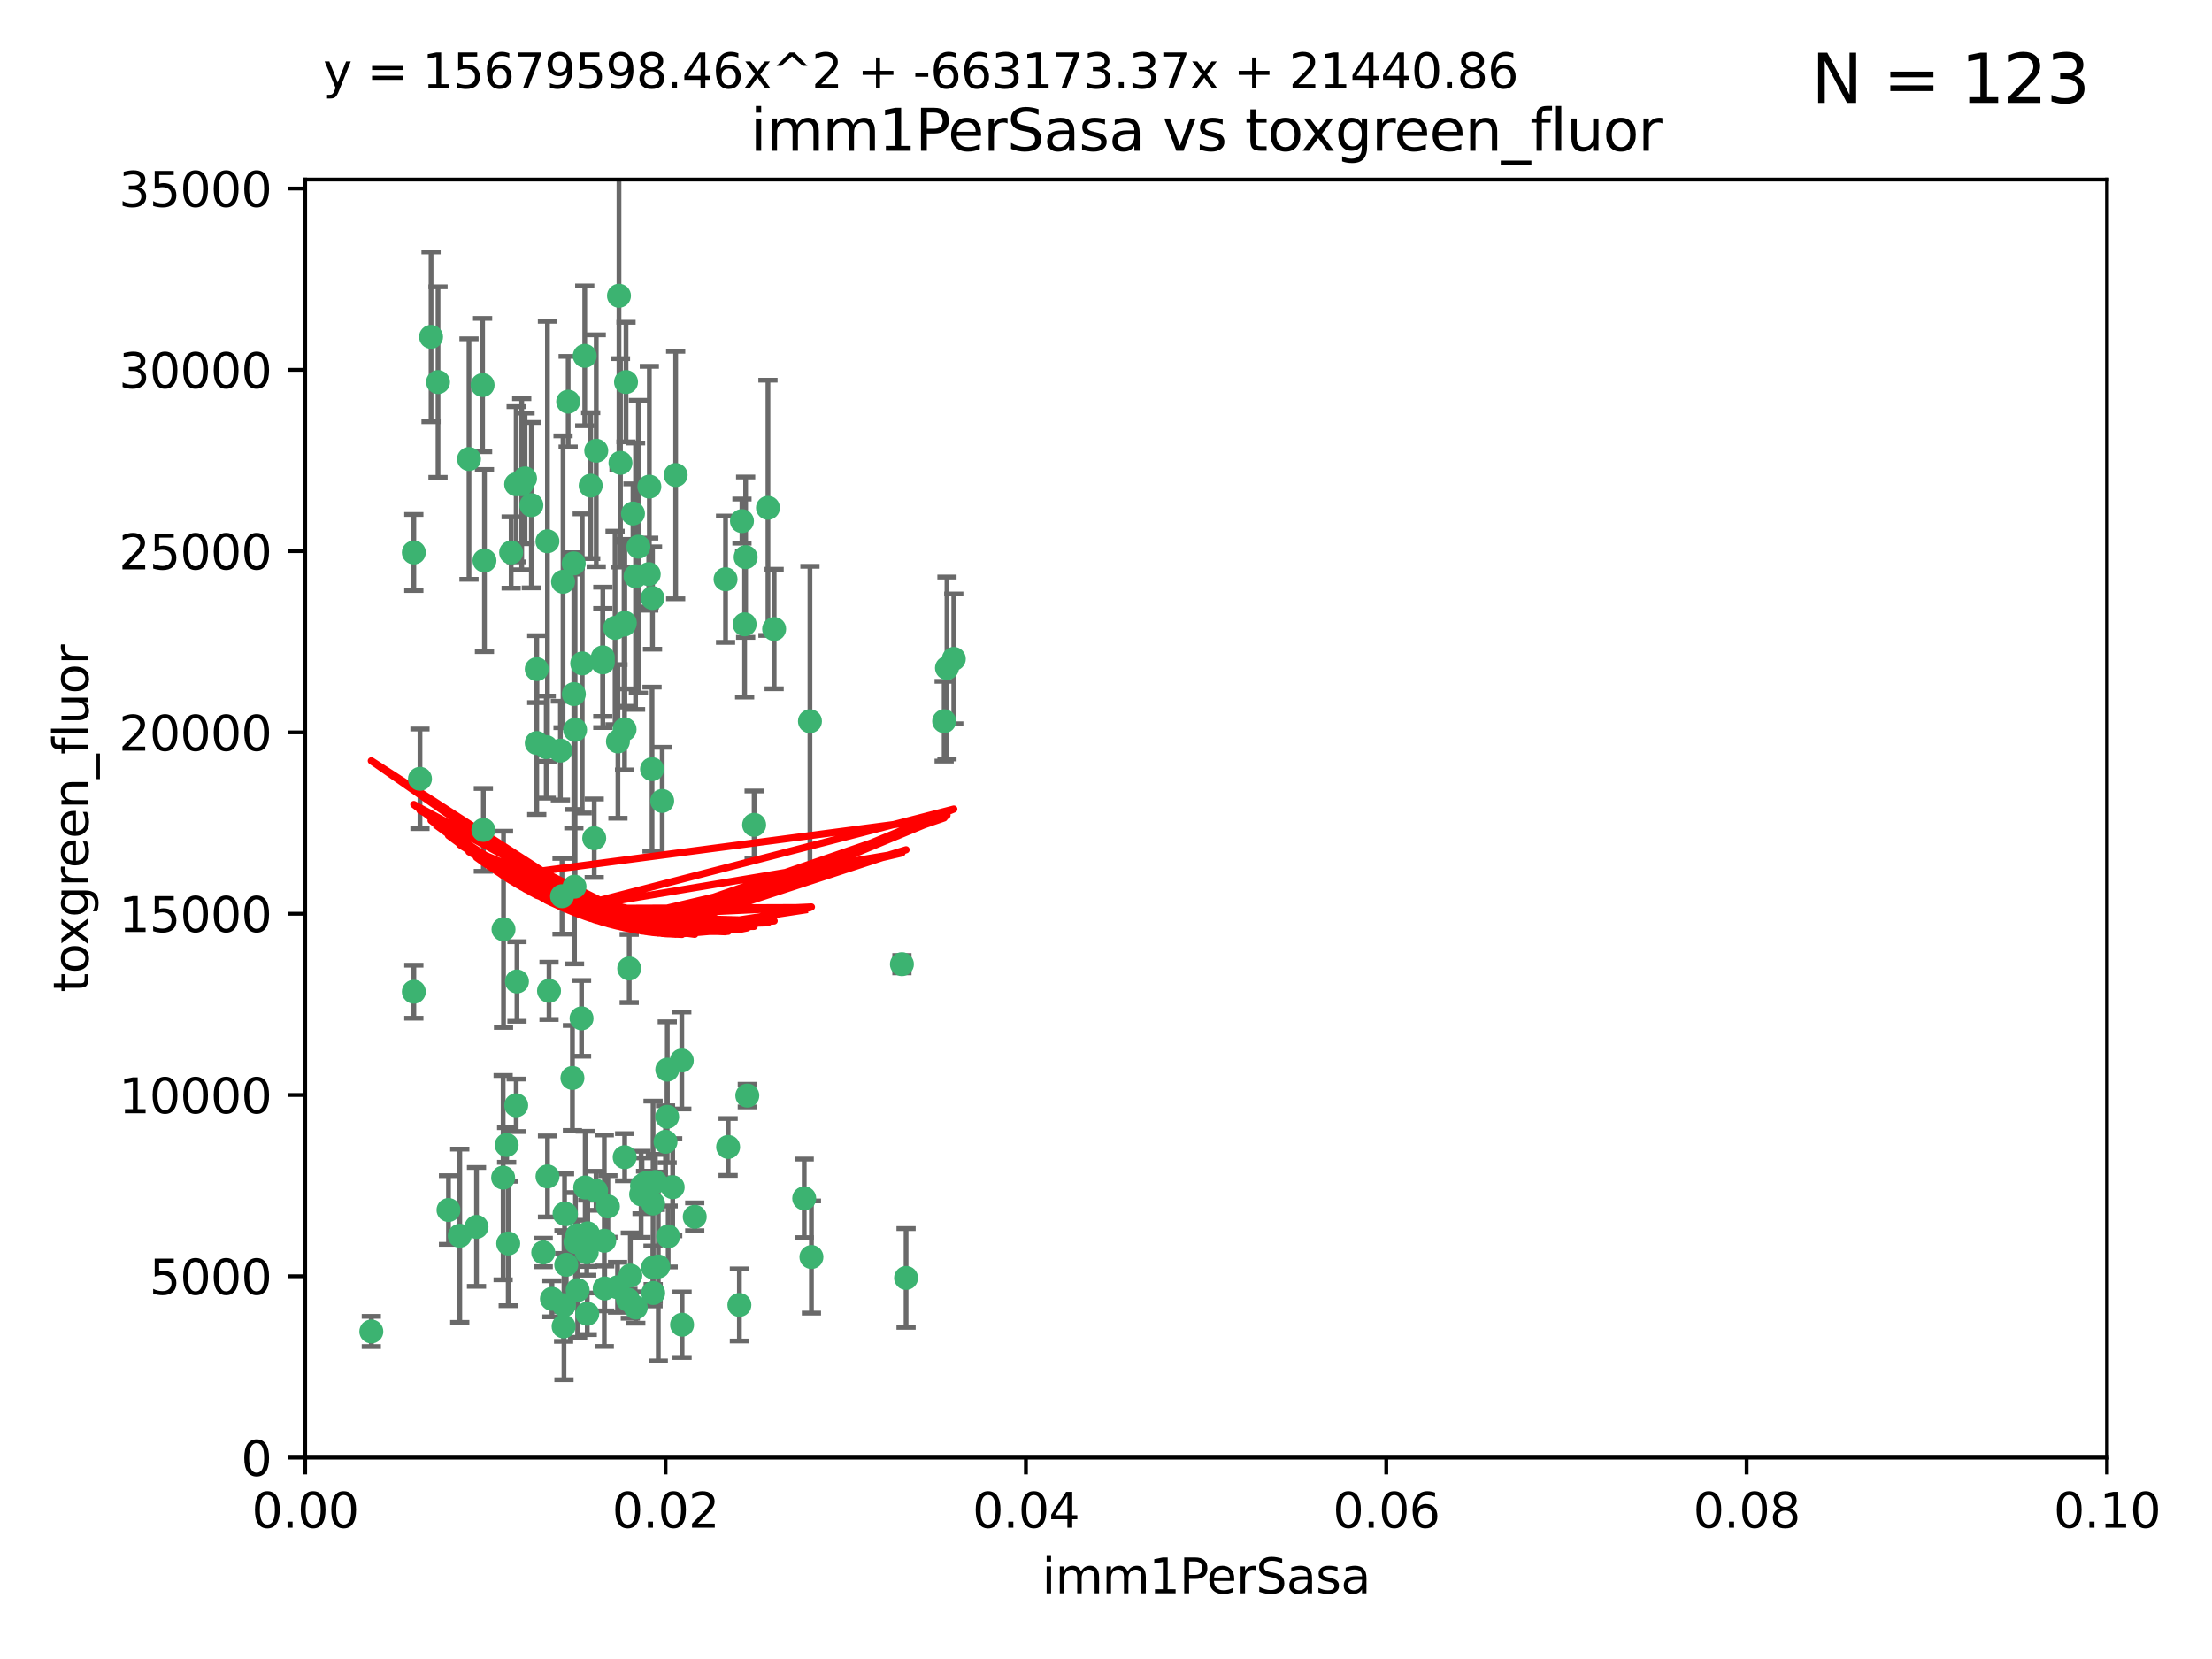 <?xml version="1.0" encoding="utf-8" standalone="no"?>
<!DOCTYPE svg PUBLIC "-//W3C//DTD SVG 1.1//EN"
  "http://www.w3.org/Graphics/SVG/1.1/DTD/svg11.dtd">
<svg xmlns:xlink="http://www.w3.org/1999/xlink" width="460.8pt" height="345.6pt" viewBox="0 0 460.8 345.6" xmlns="http://www.w3.org/2000/svg" version="1.1">
 <defs>
  <style type="text/css">*{stroke-linejoin: round; stroke-linecap: butt}</style>
 </defs>
 <g id="figure_1">
  <g id="patch_1">
   <path d="M 0 345.6 
L 460.8 345.6 
L 460.8 0 
L 0 0 
z
" style="fill: #ffffff"/>
  </g>
  <g id="axes_1">
   <g id="patch_2">
    <path d="M 63.571 303.64 
L 438.93 303.64 
L 438.93 37.411 
L 63.571 37.411 
z
" style="fill: #ffffff"/>
   </g>
   <g id="PathCollection_1">
    <defs>
     <path id="mfb87380506" d="M 0 1.118 
C 0.297 1.118 0.581 1 0.791 0.791 
C 1 0.581 1.118 0.297 1.118 0 
C 1.118 -0.297 1 -0.581 0.791 -0.791 
C 0.581 -1 0.297 -1.118 0 -1.118 
C -0.297 -1.118 -0.581 -1 -0.791 -0.791 
C -1 -0.581 -1.118 -0.297 -1.118 0 
C -1.118 0.297 -1 0.581 -0.791 0.791 
C -0.581 1 -0.297 1.118 0 1.118 
z
" style="stroke: #3cb371"/>
    </defs>
    <g clip-path="url(#p58c884ef63)">
     <use xlink:href="#mfb87380506" x="91.247" y="79.593" style="fill: #3cb371; stroke: #3cb371"/>
     <use xlink:href="#mfb87380506" x="108.683" y="100.872" style="fill: #3cb371; stroke: #3cb371"/>
     <use xlink:href="#mfb87380506" x="86.211" y="206.592" style="fill: #3cb371; stroke: #3cb371"/>
     <use xlink:href="#mfb87380506" x="86.208" y="115.09" style="fill: #3cb371; stroke: #3cb371"/>
     <use xlink:href="#mfb87380506" x="135.831" y="160.224" style="fill: #3cb371; stroke: #3cb371"/>
     <use xlink:href="#mfb87380506" x="116.743" y="156.366" style="fill: #3cb371; stroke: #3cb371"/>
     <use xlink:href="#mfb87380506" x="100.534" y="80.209" style="fill: #3cb371; stroke: #3cb371"/>
     <use xlink:href="#mfb87380506" x="100.922" y="116.772" style="fill: #3cb371; stroke: #3cb371"/>
     <use xlink:href="#mfb87380506" x="106.479" y="115.091" style="fill: #3cb371; stroke: #3cb371"/>
     <use xlink:href="#mfb87380506" x="151.145" y="120.662" style="fill: #3cb371; stroke: #3cb371"/>
     <use xlink:href="#mfb87380506" x="130.105" y="151.945" style="fill: #3cb371; stroke: #3cb371"/>
     <use xlink:href="#mfb87380506" x="142.028" y="220.921" style="fill: #3cb371; stroke: #3cb371"/>
     <use xlink:href="#mfb87380506" x="122.226" y="260.87" style="fill: #3cb371; stroke: #3cb371"/>
     <use xlink:href="#mfb87380506" x="118.357" y="83.673" style="fill: #3cb371; stroke: #3cb371"/>
     <use xlink:href="#mfb87380506" x="107.526" y="100.88" style="fill: #3cb371; stroke: #3cb371"/>
     <use xlink:href="#mfb87380506" x="111.816" y="154.79" style="fill: #3cb371; stroke: #3cb371"/>
     <use xlink:href="#mfb87380506" x="135.268" y="101.372" style="fill: #3cb371; stroke: #3cb371"/>
     <use xlink:href="#mfb87380506" x="155.33" y="116.067" style="fill: #3cb371; stroke: #3cb371"/>
     <use xlink:href="#mfb87380506" x="114.041" y="112.761" style="fill: #3cb371; stroke: #3cb371"/>
     <use xlink:href="#mfb87380506" x="119.544" y="144.591" style="fill: #3cb371; stroke: #3cb371"/>
     <use xlink:href="#mfb87380506" x="121.813" y="74.129" style="fill: #3cb371; stroke: #3cb371"/>
     <use xlink:href="#mfb87380506" x="123.051" y="101.166" style="fill: #3cb371; stroke: #3cb371"/>
     <use xlink:href="#mfb87380506" x="117.292" y="121.191" style="fill: #3cb371; stroke: #3cb371"/>
     <use xlink:href="#mfb87380506" x="109.374" y="99.654" style="fill: #3cb371; stroke: #3cb371"/>
     <use xlink:href="#mfb87380506" x="128.943" y="61.614" style="fill: #3cb371; stroke: #3cb371"/>
     <use xlink:href="#mfb87380506" x="159.978" y="105.788" style="fill: #3cb371; stroke: #3cb371"/>
     <use xlink:href="#mfb87380506" x="129.253" y="96.415" style="fill: #3cb371; stroke: #3cb371"/>
     <use xlink:href="#mfb87380506" x="135.142" y="119.604" style="fill: #3cb371; stroke: #3cb371"/>
     <use xlink:href="#mfb87380506" x="161.267" y="131.033" style="fill: #3cb371; stroke: #3cb371"/>
     <use xlink:href="#mfb87380506" x="121.287" y="138.203" style="fill: #3cb371; stroke: #3cb371"/>
     <use xlink:href="#mfb87380506" x="104.813" y="245.325" style="fill: #3cb371; stroke: #3cb371"/>
     <use xlink:href="#mfb87380506" x="89.797" y="70.169" style="fill: #3cb371; stroke: #3cb371"/>
     <use xlink:href="#mfb87380506" x="119.517" y="117.366" style="fill: #3cb371; stroke: #3cb371"/>
     <use xlink:href="#mfb87380506" x="130.006" y="130.114" style="fill: #3cb371; stroke: #3cb371"/>
     <use xlink:href="#mfb87380506" x="132.989" y="113.883" style="fill: #3cb371; stroke: #3cb371"/>
     <use xlink:href="#mfb87380506" x="97.7" y="95.624" style="fill: #3cb371; stroke: #3cb371"/>
     <use xlink:href="#mfb87380506" x="123.786" y="174.616" style="fill: #3cb371; stroke: #3cb371"/>
     <use xlink:href="#mfb87380506" x="132.399" y="120.034" style="fill: #3cb371; stroke: #3cb371"/>
     <use xlink:href="#mfb87380506" x="131.862" y="106.972" style="fill: #3cb371; stroke: #3cb371"/>
     <use xlink:href="#mfb87380506" x="77.353" y="277.375" style="fill: #3cb371; stroke: #3cb371"/>
     <use xlink:href="#mfb87380506" x="125.578" y="136.942" style="fill: #3cb371; stroke: #3cb371"/>
     <use xlink:href="#mfb87380506" x="105.873" y="259.045" style="fill: #3cb371; stroke: #3cb371"/>
     <use xlink:href="#mfb87380506" x="107.693" y="204.462" style="fill: #3cb371; stroke: #3cb371"/>
     <use xlink:href="#mfb87380506" x="130.41" y="79.585" style="fill: #3cb371; stroke: #3cb371"/>
     <use xlink:href="#mfb87380506" x="105.544" y="238.523" style="fill: #3cb371; stroke: #3cb371"/>
     <use xlink:href="#mfb87380506" x="114.371" y="206.41" style="fill: #3cb371; stroke: #3cb371"/>
     <use xlink:href="#mfb87380506" x="117.409" y="276.318" style="fill: #3cb371; stroke: #3cb371"/>
     <use xlink:href="#mfb87380506" x="124.208" y="93.895" style="fill: #3cb371; stroke: #3cb371"/>
     <use xlink:href="#mfb87380506" x="135.929" y="124.576" style="fill: #3cb371; stroke: #3cb371"/>
     <use xlink:href="#mfb87380506" x="140.752" y="98.96" style="fill: #3cb371; stroke: #3cb371"/>
     <use xlink:href="#mfb87380506" x="155.12" y="130.059" style="fill: #3cb371; stroke: #3cb371"/>
     <use xlink:href="#mfb87380506" x="113.166" y="260.914" style="fill: #3cb371; stroke: #3cb371"/>
     <use xlink:href="#mfb87380506" x="132.444" y="272.382" style="fill: #3cb371; stroke: #3cb371"/>
     <use xlink:href="#mfb87380506" x="154.563" y="108.552" style="fill: #3cb371; stroke: #3cb371"/>
     <use xlink:href="#mfb87380506" x="119.246" y="224.561" style="fill: #3cb371; stroke: #3cb371"/>
     <use xlink:href="#mfb87380506" x="113.789" y="155.635" style="fill: #3cb371; stroke: #3cb371"/>
     <use xlink:href="#mfb87380506" x="133.746" y="247.024" style="fill: #3cb371; stroke: #3cb371"/>
     <use xlink:href="#mfb87380506" x="197.27" y="139.15" style="fill: #3cb371; stroke: #3cb371"/>
     <use xlink:href="#mfb87380506" x="137.946" y="166.847" style="fill: #3cb371; stroke: #3cb371"/>
     <use xlink:href="#mfb87380506" x="111.816" y="139.395" style="fill: #3cb371; stroke: #3cb371"/>
     <use xlink:href="#mfb87380506" x="93.43" y="252.069" style="fill: #3cb371; stroke: #3cb371"/>
     <use xlink:href="#mfb87380506" x="104.893" y="193.597" style="fill: #3cb371; stroke: #3cb371"/>
     <use xlink:href="#mfb87380506" x="196.683" y="150.242" style="fill: #3cb371; stroke: #3cb371"/>
     <use xlink:href="#mfb87380506" x="130.129" y="241.067" style="fill: #3cb371; stroke: #3cb371"/>
     <use xlink:href="#mfb87380506" x="114.054" y="245.077" style="fill: #3cb371; stroke: #3cb371"/>
     <use xlink:href="#mfb87380506" x="117.894" y="252.947" style="fill: #3cb371; stroke: #3cb371"/>
     <use xlink:href="#mfb87380506" x="198.694" y="137.251" style="fill: #3cb371; stroke: #3cb371"/>
     <use xlink:href="#mfb87380506" x="136.036" y="264.042" style="fill: #3cb371; stroke: #3cb371"/>
     <use xlink:href="#mfb87380506" x="131.31" y="265.728" style="fill: #3cb371; stroke: #3cb371"/>
     <use xlink:href="#mfb87380506" x="157.099" y="171.827" style="fill: #3cb371; stroke: #3cb371"/>
     <use xlink:href="#mfb87380506" x="120.261" y="257.342" style="fill: #3cb371; stroke: #3cb371"/>
     <use xlink:href="#mfb87380506" x="107.532" y="230.255" style="fill: #3cb371; stroke: #3cb371"/>
     <use xlink:href="#mfb87380506" x="139.005" y="222.83" style="fill: #3cb371; stroke: #3cb371"/>
     <use xlink:href="#mfb87380506" x="168.726" y="150.246" style="fill: #3cb371; stroke: #3cb371"/>
     <use xlink:href="#mfb87380506" x="117.606" y="252.825" style="fill: #3cb371; stroke: #3cb371"/>
     <use xlink:href="#mfb87380506" x="125.969" y="268.409" style="fill: #3cb371; stroke: #3cb371"/>
     <use xlink:href="#mfb87380506" x="187.884" y="200.861" style="fill: #3cb371; stroke: #3cb371"/>
     <use xlink:href="#mfb87380506" x="117.956" y="263.481" style="fill: #3cb371; stroke: #3cb371"/>
     <use xlink:href="#mfb87380506" x="128.646" y="268.169" style="fill: #3cb371; stroke: #3cb371"/>
     <use xlink:href="#mfb87380506" x="126.636" y="251.323" style="fill: #3cb371; stroke: #3cb371"/>
     <use xlink:href="#mfb87380506" x="137.133" y="263.833" style="fill: #3cb371; stroke: #3cb371"/>
     <use xlink:href="#mfb87380506" x="114.979" y="270.567" style="fill: #3cb371; stroke: #3cb371"/>
     <use xlink:href="#mfb87380506" x="142.088" y="275.967" style="fill: #3cb371; stroke: #3cb371"/>
     <use xlink:href="#mfb87380506" x="138.641" y="237.859" style="fill: #3cb371; stroke: #3cb371"/>
     <use xlink:href="#mfb87380506" x="133.557" y="248.804" style="fill: #3cb371; stroke: #3cb371"/>
     <use xlink:href="#mfb87380506" x="188.751" y="266.22" style="fill: #3cb371; stroke: #3cb371"/>
     <use xlink:href="#mfb87380506" x="136.069" y="269.359" style="fill: #3cb371; stroke: #3cb371"/>
     <use xlink:href="#mfb87380506" x="130.814" y="270.746" style="fill: #3cb371; stroke: #3cb371"/>
     <use xlink:href="#mfb87380506" x="125.883" y="258.47" style="fill: #3cb371; stroke: #3cb371"/>
     <use xlink:href="#mfb87380506" x="136.046" y="250.721" style="fill: #3cb371; stroke: #3cb371"/>
     <use xlink:href="#mfb87380506" x="119.679" y="184.712" style="fill: #3cb371; stroke: #3cb371"/>
     <use xlink:href="#mfb87380506" x="128.129" y="130.801" style="fill: #3cb371; stroke: #3cb371"/>
     <use xlink:href="#mfb87380506" x="119.799" y="152.035" style="fill: #3cb371; stroke: #3cb371"/>
     <use xlink:href="#mfb87380506" x="144.727" y="253.482" style="fill: #3cb371; stroke: #3cb371"/>
     <use xlink:href="#mfb87380506" x="125.573" y="137.993" style="fill: #3cb371; stroke: #3cb371"/>
     <use xlink:href="#mfb87380506" x="120.33" y="268.756" style="fill: #3cb371; stroke: #3cb371"/>
     <use xlink:href="#mfb87380506" x="120.943" y="258.32" style="fill: #3cb371; stroke: #3cb371"/>
     <use xlink:href="#mfb87380506" x="121.147" y="212.147" style="fill: #3cb371; stroke: #3cb371"/>
     <use xlink:href="#mfb87380506" x="131.076" y="201.75" style="fill: #3cb371; stroke: #3cb371"/>
     <use xlink:href="#mfb87380506" x="139.189" y="257.576" style="fill: #3cb371; stroke: #3cb371"/>
     <use xlink:href="#mfb87380506" x="117.081" y="186.7" style="fill: #3cb371; stroke: #3cb371"/>
     <use xlink:href="#mfb87380506" x="95.777" y="257.429" style="fill: #3cb371; stroke: #3cb371"/>
     <use xlink:href="#mfb87380506" x="140.134" y="247.319" style="fill: #3cb371; stroke: #3cb371"/>
     <use xlink:href="#mfb87380506" x="124.169" y="248.058" style="fill: #3cb371; stroke: #3cb371"/>
     <use xlink:href="#mfb87380506" x="117.486" y="271.896" style="fill: #3cb371; stroke: #3cb371"/>
     <use xlink:href="#mfb87380506" x="99.265" y="255.591" style="fill: #3cb371; stroke: #3cb371"/>
     <use xlink:href="#mfb87380506" x="100.692" y="172.883" style="fill: #3cb371; stroke: #3cb371"/>
     <use xlink:href="#mfb87380506" x="122.334" y="273.685" style="fill: #3cb371; stroke: #3cb371"/>
     <use xlink:href="#mfb87380506" x="169.034" y="261.862" style="fill: #3cb371; stroke: #3cb371"/>
     <use xlink:href="#mfb87380506" x="122.441" y="256.929" style="fill: #3cb371; stroke: #3cb371"/>
     <use xlink:href="#mfb87380506" x="121.908" y="247.376" style="fill: #3cb371; stroke: #3cb371"/>
     <use xlink:href="#mfb87380506" x="130.158" y="129.752" style="fill: #3cb371; stroke: #3cb371"/>
     <use xlink:href="#mfb87380506" x="154.026" y="271.847" style="fill: #3cb371; stroke: #3cb371"/>
     <use xlink:href="#mfb87380506" x="155.675" y="228.234" style="fill: #3cb371; stroke: #3cb371"/>
     <use xlink:href="#mfb87380506" x="128.726" y="154.457" style="fill: #3cb371; stroke: #3cb371"/>
     <use xlink:href="#mfb87380506" x="110.694" y="105.234" style="fill: #3cb371; stroke: #3cb371"/>
     <use xlink:href="#mfb87380506" x="151.681" y="238.934" style="fill: #3cb371; stroke: #3cb371"/>
     <use xlink:href="#mfb87380506" x="134.486" y="246.485" style="fill: #3cb371; stroke: #3cb371"/>
     <use xlink:href="#mfb87380506" x="87.489" y="162.243" style="fill: #3cb371; stroke: #3cb371"/>
     <use xlink:href="#mfb87380506" x="138.981" y="232.65" style="fill: #3cb371; stroke: #3cb371"/>
     <use xlink:href="#mfb87380506" x="119.882" y="258.72" style="fill: #3cb371; stroke: #3cb371"/>
     <use xlink:href="#mfb87380506" x="136.517" y="246.235" style="fill: #3cb371; stroke: #3cb371"/>
     <use xlink:href="#mfb87380506" x="167.532" y="249.638" style="fill: #3cb371; stroke: #3cb371"/>
    </g>
   </g>
   <g id="matplotlib.axis_1">
    <g id="xtick_1">
     <g id="line2d_1">
      <defs>
       <path id="me5f962ef2b" d="M 0 0 
L 0 3.5 
" style="stroke: #000000; stroke-width: 0.8"/>
      </defs>
      <g>
       <use xlink:href="#me5f962ef2b" x="63.571" y="303.64" style="stroke: #000000; stroke-width: 0.8"/>
      </g>
     </g>
     <g id="text_1">
      <!-- 0.00 -->
      <g transform="translate(52.438 318.238)scale(0.1 -0.1)">
       <defs>
        <path id="DejaVuSans-30" d="M 2034 4250 
Q 1547 4250 1301 3770 
Q 1056 3291 1056 2328 
Q 1056 1369 1301 889 
Q 1547 409 2034 409 
Q 2525 409 2770 889 
Q 3016 1369 3016 2328 
Q 3016 3291 2770 3770 
Q 2525 4250 2034 4250 
z
M 2034 4750 
Q 2819 4750 3233 4129 
Q 3647 3509 3647 2328 
Q 3647 1150 3233 529 
Q 2819 -91 2034 -91 
Q 1250 -91 836 529 
Q 422 1150 422 2328 
Q 422 3509 836 4129 
Q 1250 4750 2034 4750 
z
" transform="scale(0.016)"/>
        <path id="DejaVuSans-2e" d="M 684 794 
L 1344 794 
L 1344 0 
L 684 0 
L 684 794 
z
" transform="scale(0.016)"/>
       </defs>
       <use xlink:href="#DejaVuSans-30"/>
       <use xlink:href="#DejaVuSans-2e" x="63.623"/>
       <use xlink:href="#DejaVuSans-30" x="95.41"/>
       <use xlink:href="#DejaVuSans-30" x="159.033"/>
      </g>
     </g>
    </g>
    <g id="xtick_2">
     <g id="line2d_2">
      <g>
       <use xlink:href="#me5f962ef2b" x="138.643" y="303.64" style="stroke: #000000; stroke-width: 0.8"/>
      </g>
     </g>
     <g id="text_2">
      <!-- 0.02 -->
      <g transform="translate(127.51 318.238)scale(0.1 -0.1)">
       <defs>
        <path id="DejaVuSans-32" d="M 1228 531 
L 3431 531 
L 3431 0 
L 469 0 
L 469 531 
Q 828 903 1448 1529 
Q 2069 2156 2228 2338 
Q 2531 2678 2651 2914 
Q 2772 3150 2772 3378 
Q 2772 3750 2511 3984 
Q 2250 4219 1831 4219 
Q 1534 4219 1204 4116 
Q 875 4013 500 3803 
L 500 4441 
Q 881 4594 1212 4672 
Q 1544 4750 1819 4750 
Q 2544 4750 2975 4387 
Q 3406 4025 3406 3419 
Q 3406 3131 3298 2873 
Q 3191 2616 2906 2266 
Q 2828 2175 2409 1742 
Q 1991 1309 1228 531 
z
" transform="scale(0.016)"/>
       </defs>
       <use xlink:href="#DejaVuSans-30"/>
       <use xlink:href="#DejaVuSans-2e" x="63.623"/>
       <use xlink:href="#DejaVuSans-30" x="95.41"/>
       <use xlink:href="#DejaVuSans-32" x="159.033"/>
      </g>
     </g>
    </g>
    <g id="xtick_3">
     <g id="line2d_3">
      <g>
       <use xlink:href="#me5f962ef2b" x="213.715" y="303.64" style="stroke: #000000; stroke-width: 0.8"/>
      </g>
     </g>
     <g id="text_3">
      <!-- 0.04 -->
      <g transform="translate(202.582 318.238)scale(0.1 -0.1)">
       <defs>
        <path id="DejaVuSans-34" d="M 2419 4116 
L 825 1625 
L 2419 1625 
L 2419 4116 
z
M 2253 4666 
L 3047 4666 
L 3047 1625 
L 3713 1625 
L 3713 1100 
L 3047 1100 
L 3047 0 
L 2419 0 
L 2419 1100 
L 313 1100 
L 313 1709 
L 2253 4666 
z
" transform="scale(0.016)"/>
       </defs>
       <use xlink:href="#DejaVuSans-30"/>
       <use xlink:href="#DejaVuSans-2e" x="63.623"/>
       <use xlink:href="#DejaVuSans-30" x="95.41"/>
       <use xlink:href="#DejaVuSans-34" x="159.033"/>
      </g>
     </g>
    </g>
    <g id="xtick_4">
     <g id="line2d_4">
      <g>
       <use xlink:href="#me5f962ef2b" x="288.786" y="303.64" style="stroke: #000000; stroke-width: 0.8"/>
      </g>
     </g>
     <g id="text_4">
      <!-- 0.06 -->
      <g transform="translate(277.654 318.238)scale(0.1 -0.1)">
       <defs>
        <path id="DejaVuSans-36" d="M 2113 2584 
Q 1688 2584 1439 2293 
Q 1191 2003 1191 1497 
Q 1191 994 1439 701 
Q 1688 409 2113 409 
Q 2538 409 2786 701 
Q 3034 994 3034 1497 
Q 3034 2003 2786 2293 
Q 2538 2584 2113 2584 
z
M 3366 4563 
L 3366 3988 
Q 3128 4100 2886 4159 
Q 2644 4219 2406 4219 
Q 1781 4219 1451 3797 
Q 1122 3375 1075 2522 
Q 1259 2794 1537 2939 
Q 1816 3084 2150 3084 
Q 2853 3084 3261 2657 
Q 3669 2231 3669 1497 
Q 3669 778 3244 343 
Q 2819 -91 2113 -91 
Q 1303 -91 875 529 
Q 447 1150 447 2328 
Q 447 3434 972 4092 
Q 1497 4750 2381 4750 
Q 2619 4750 2861 4703 
Q 3103 4656 3366 4563 
z
" transform="scale(0.016)"/>
       </defs>
       <use xlink:href="#DejaVuSans-30"/>
       <use xlink:href="#DejaVuSans-2e" x="63.623"/>
       <use xlink:href="#DejaVuSans-30" x="95.41"/>
       <use xlink:href="#DejaVuSans-36" x="159.033"/>
      </g>
     </g>
    </g>
    <g id="xtick_5">
     <g id="line2d_5">
      <g>
       <use xlink:href="#me5f962ef2b" x="363.858" y="303.64" style="stroke: #000000; stroke-width: 0.8"/>
      </g>
     </g>
     <g id="text_5">
      <!-- 0.08 -->
      <g transform="translate(352.725 318.238)scale(0.1 -0.1)">
       <defs>
        <path id="DejaVuSans-38" d="M 2034 2216 
Q 1584 2216 1326 1975 
Q 1069 1734 1069 1313 
Q 1069 891 1326 650 
Q 1584 409 2034 409 
Q 2484 409 2743 651 
Q 3003 894 3003 1313 
Q 3003 1734 2745 1975 
Q 2488 2216 2034 2216 
z
M 1403 2484 
Q 997 2584 770 2862 
Q 544 3141 544 3541 
Q 544 4100 942 4425 
Q 1341 4750 2034 4750 
Q 2731 4750 3128 4425 
Q 3525 4100 3525 3541 
Q 3525 3141 3298 2862 
Q 3072 2584 2669 2484 
Q 3125 2378 3379 2068 
Q 3634 1759 3634 1313 
Q 3634 634 3220 271 
Q 2806 -91 2034 -91 
Q 1263 -91 848 271 
Q 434 634 434 1313 
Q 434 1759 690 2068 
Q 947 2378 1403 2484 
z
M 1172 3481 
Q 1172 3119 1398 2916 
Q 1625 2713 2034 2713 
Q 2441 2713 2670 2916 
Q 2900 3119 2900 3481 
Q 2900 3844 2670 4047 
Q 2441 4250 2034 4250 
Q 1625 4250 1398 4047 
Q 1172 3844 1172 3481 
z
" transform="scale(0.016)"/>
       </defs>
       <use xlink:href="#DejaVuSans-30"/>
       <use xlink:href="#DejaVuSans-2e" x="63.623"/>
       <use xlink:href="#DejaVuSans-30" x="95.41"/>
       <use xlink:href="#DejaVuSans-38" x="159.033"/>
      </g>
     </g>
    </g>
    <g id="xtick_6">
     <g id="line2d_6">
      <g>
       <use xlink:href="#me5f962ef2b" x="438.93" y="303.64" style="stroke: #000000; stroke-width: 0.8"/>
      </g>
     </g>
     <g id="text_6">
      <!-- 0.10 -->
      <g transform="translate(427.797 318.238)scale(0.1 -0.1)">
       <defs>
        <path id="DejaVuSans-31" d="M 794 531 
L 1825 531 
L 1825 4091 
L 703 3866 
L 703 4441 
L 1819 4666 
L 2450 4666 
L 2450 531 
L 3481 531 
L 3481 0 
L 794 0 
L 794 531 
z
" transform="scale(0.016)"/>
       </defs>
       <use xlink:href="#DejaVuSans-30"/>
       <use xlink:href="#DejaVuSans-2e" x="63.623"/>
       <use xlink:href="#DejaVuSans-31" x="95.41"/>
       <use xlink:href="#DejaVuSans-30" x="159.033"/>
      </g>
     </g>
    </g>
    <g id="text_7">
     <!-- imm1PerSasa -->
     <g transform="translate(217.067 331.917)scale(0.1 -0.1)">
      <defs>
       <path id="DejaVuSans-69" d="M 603 3500 
L 1178 3500 
L 1178 0 
L 603 0 
L 603 3500 
z
M 603 4863 
L 1178 4863 
L 1178 4134 
L 603 4134 
L 603 4863 
z
" transform="scale(0.016)"/>
       <path id="DejaVuSans-6d" d="M 3328 2828 
Q 3544 3216 3844 3400 
Q 4144 3584 4550 3584 
Q 5097 3584 5394 3201 
Q 5691 2819 5691 2113 
L 5691 0 
L 5113 0 
L 5113 2094 
Q 5113 2597 4934 2840 
Q 4756 3084 4391 3084 
Q 3944 3084 3684 2787 
Q 3425 2491 3425 1978 
L 3425 0 
L 2847 0 
L 2847 2094 
Q 2847 2600 2669 2842 
Q 2491 3084 2119 3084 
Q 1678 3084 1418 2786 
Q 1159 2488 1159 1978 
L 1159 0 
L 581 0 
L 581 3500 
L 1159 3500 
L 1159 2956 
Q 1356 3278 1631 3431 
Q 1906 3584 2284 3584 
Q 2666 3584 2933 3390 
Q 3200 3197 3328 2828 
z
" transform="scale(0.016)"/>
       <path id="DejaVuSans-50" d="M 1259 4147 
L 1259 2394 
L 2053 2394 
Q 2494 2394 2734 2622 
Q 2975 2850 2975 3272 
Q 2975 3691 2734 3919 
Q 2494 4147 2053 4147 
L 1259 4147 
z
M 628 4666 
L 2053 4666 
Q 2838 4666 3239 4311 
Q 3641 3956 3641 3272 
Q 3641 2581 3239 2228 
Q 2838 1875 2053 1875 
L 1259 1875 
L 1259 0 
L 628 0 
L 628 4666 
z
" transform="scale(0.016)"/>
       <path id="DejaVuSans-65" d="M 3597 1894 
L 3597 1613 
L 953 1613 
Q 991 1019 1311 708 
Q 1631 397 2203 397 
Q 2534 397 2845 478 
Q 3156 559 3463 722 
L 3463 178 
Q 3153 47 2828 -22 
Q 2503 -91 2169 -91 
Q 1331 -91 842 396 
Q 353 884 353 1716 
Q 353 2575 817 3079 
Q 1281 3584 2069 3584 
Q 2775 3584 3186 3129 
Q 3597 2675 3597 1894 
z
M 3022 2063 
Q 3016 2534 2758 2815 
Q 2500 3097 2075 3097 
Q 1594 3097 1305 2825 
Q 1016 2553 972 2059 
L 3022 2063 
z
" transform="scale(0.016)"/>
       <path id="DejaVuSans-72" d="M 2631 2963 
Q 2534 3019 2420 3045 
Q 2306 3072 2169 3072 
Q 1681 3072 1420 2755 
Q 1159 2438 1159 1844 
L 1159 0 
L 581 0 
L 581 3500 
L 1159 3500 
L 1159 2956 
Q 1341 3275 1631 3429 
Q 1922 3584 2338 3584 
Q 2397 3584 2469 3576 
Q 2541 3569 2628 3553 
L 2631 2963 
z
" transform="scale(0.016)"/>
       <path id="DejaVuSans-53" d="M 3425 4513 
L 3425 3897 
Q 3066 4069 2747 4153 
Q 2428 4238 2131 4238 
Q 1616 4238 1336 4038 
Q 1056 3838 1056 3469 
Q 1056 3159 1242 3001 
Q 1428 2844 1947 2747 
L 2328 2669 
Q 3034 2534 3370 2195 
Q 3706 1856 3706 1288 
Q 3706 609 3251 259 
Q 2797 -91 1919 -91 
Q 1588 -91 1214 -16 
Q 841 59 441 206 
L 441 856 
Q 825 641 1194 531 
Q 1563 422 1919 422 
Q 2459 422 2753 634 
Q 3047 847 3047 1241 
Q 3047 1584 2836 1778 
Q 2625 1972 2144 2069 
L 1759 2144 
Q 1053 2284 737 2584 
Q 422 2884 422 3419 
Q 422 4038 858 4394 
Q 1294 4750 2059 4750 
Q 2388 4750 2728 4690 
Q 3069 4631 3425 4513 
z
" transform="scale(0.016)"/>
       <path id="DejaVuSans-61" d="M 2194 1759 
Q 1497 1759 1228 1600 
Q 959 1441 959 1056 
Q 959 750 1161 570 
Q 1363 391 1709 391 
Q 2188 391 2477 730 
Q 2766 1069 2766 1631 
L 2766 1759 
L 2194 1759 
z
M 3341 1997 
L 3341 0 
L 2766 0 
L 2766 531 
Q 2569 213 2275 61 
Q 1981 -91 1556 -91 
Q 1019 -91 701 211 
Q 384 513 384 1019 
Q 384 1609 779 1909 
Q 1175 2209 1959 2209 
L 2766 2209 
L 2766 2266 
Q 2766 2663 2505 2880 
Q 2244 3097 1772 3097 
Q 1472 3097 1187 3025 
Q 903 2953 641 2809 
L 641 3341 
Q 956 3463 1253 3523 
Q 1550 3584 1831 3584 
Q 2591 3584 2966 3190 
Q 3341 2797 3341 1997 
z
" transform="scale(0.016)"/>
       <path id="DejaVuSans-73" d="M 2834 3397 
L 2834 2853 
Q 2591 2978 2328 3040 
Q 2066 3103 1784 3103 
Q 1356 3103 1142 2972 
Q 928 2841 928 2578 
Q 928 2378 1081 2264 
Q 1234 2150 1697 2047 
L 1894 2003 
Q 2506 1872 2764 1633 
Q 3022 1394 3022 966 
Q 3022 478 2636 193 
Q 2250 -91 1575 -91 
Q 1294 -91 989 -36 
Q 684 19 347 128 
L 347 722 
Q 666 556 975 473 
Q 1284 391 1588 391 
Q 1994 391 2212 530 
Q 2431 669 2431 922 
Q 2431 1156 2273 1281 
Q 2116 1406 1581 1522 
L 1381 1569 
Q 847 1681 609 1914 
Q 372 2147 372 2553 
Q 372 3047 722 3315 
Q 1072 3584 1716 3584 
Q 2034 3584 2315 3537 
Q 2597 3491 2834 3397 
z
" transform="scale(0.016)"/>
      </defs>
      <use xlink:href="#DejaVuSans-69"/>
      <use xlink:href="#DejaVuSans-6d" x="27.783"/>
      <use xlink:href="#DejaVuSans-6d" x="125.195"/>
      <use xlink:href="#DejaVuSans-31" x="222.607"/>
      <use xlink:href="#DejaVuSans-50" x="286.23"/>
      <use xlink:href="#DejaVuSans-65" x="342.908"/>
      <use xlink:href="#DejaVuSans-72" x="404.432"/>
      <use xlink:href="#DejaVuSans-53" x="445.545"/>
      <use xlink:href="#DejaVuSans-61" x="509.021"/>
      <use xlink:href="#DejaVuSans-73" x="570.301"/>
      <use xlink:href="#DejaVuSans-61" x="622.4"/>
     </g>
    </g>
   </g>
   <g id="matplotlib.axis_2">
    <g id="ytick_1">
     <g id="line2d_7">
      <defs>
       <path id="mcac4a55446" d="M 0 0 
L -3.5 0 
" style="stroke: #000000; stroke-width: 0.8"/>
      </defs>
      <g>
       <use xlink:href="#mcac4a55446" x="63.571" y="303.64" style="stroke: #000000; stroke-width: 0.8"/>
      </g>
     </g>
     <g id="text_8">
      <!-- 0 -->
      <g transform="translate(50.209 307.439)scale(0.1 -0.1)">
       <use xlink:href="#DejaVuSans-30"/>
      </g>
     </g>
    </g>
    <g id="ytick_2">
     <g id="line2d_8">
      <g>
       <use xlink:href="#mcac4a55446" x="63.571" y="265.874" style="stroke: #000000; stroke-width: 0.8"/>
      </g>
     </g>
     <g id="text_9">
      <!-- 5000 -->
      <g transform="translate(31.121 269.673)scale(0.1 -0.1)">
       <defs>
        <path id="DejaVuSans-35" d="M 691 4666 
L 3169 4666 
L 3169 4134 
L 1269 4134 
L 1269 2991 
Q 1406 3038 1543 3061 
Q 1681 3084 1819 3084 
Q 2600 3084 3056 2656 
Q 3513 2228 3513 1497 
Q 3513 744 3044 326 
Q 2575 -91 1722 -91 
Q 1428 -91 1123 -41 
Q 819 9 494 109 
L 494 744 
Q 775 591 1075 516 
Q 1375 441 1709 441 
Q 2250 441 2565 725 
Q 2881 1009 2881 1497 
Q 2881 1984 2565 2268 
Q 2250 2553 1709 2553 
Q 1456 2553 1204 2497 
Q 953 2441 691 2322 
L 691 4666 
z
" transform="scale(0.016)"/>
       </defs>
       <use xlink:href="#DejaVuSans-35"/>
       <use xlink:href="#DejaVuSans-30" x="63.623"/>
       <use xlink:href="#DejaVuSans-30" x="127.246"/>
       <use xlink:href="#DejaVuSans-30" x="190.869"/>
      </g>
     </g>
    </g>
    <g id="ytick_3">
     <g id="line2d_9">
      <g>
       <use xlink:href="#mcac4a55446" x="63.571" y="228.108" style="stroke: #000000; stroke-width: 0.8"/>
      </g>
     </g>
     <g id="text_10">
      <!-- 10000 -->
      <g transform="translate(24.759 231.907)scale(0.1 -0.1)">
       <use xlink:href="#DejaVuSans-31"/>
       <use xlink:href="#DejaVuSans-30" x="63.623"/>
       <use xlink:href="#DejaVuSans-30" x="127.246"/>
       <use xlink:href="#DejaVuSans-30" x="190.869"/>
       <use xlink:href="#DejaVuSans-30" x="254.492"/>
      </g>
     </g>
    </g>
    <g id="ytick_4">
     <g id="line2d_10">
      <g>
       <use xlink:href="#mcac4a55446" x="63.571" y="190.342" style="stroke: #000000; stroke-width: 0.8"/>
      </g>
     </g>
     <g id="text_11">
      <!-- 15000 -->
      <g transform="translate(24.759 194.141)scale(0.1 -0.1)">
       <use xlink:href="#DejaVuSans-31"/>
       <use xlink:href="#DejaVuSans-35" x="63.623"/>
       <use xlink:href="#DejaVuSans-30" x="127.246"/>
       <use xlink:href="#DejaVuSans-30" x="190.869"/>
       <use xlink:href="#DejaVuSans-30" x="254.492"/>
      </g>
     </g>
    </g>
    <g id="ytick_5">
     <g id="line2d_11">
      <g>
       <use xlink:href="#mcac4a55446" x="63.571" y="152.576" style="stroke: #000000; stroke-width: 0.8"/>
      </g>
     </g>
     <g id="text_12">
      <!-- 20000 -->
      <g transform="translate(24.759 156.375)scale(0.1 -0.1)">
       <use xlink:href="#DejaVuSans-32"/>
       <use xlink:href="#DejaVuSans-30" x="63.623"/>
       <use xlink:href="#DejaVuSans-30" x="127.246"/>
       <use xlink:href="#DejaVuSans-30" x="190.869"/>
       <use xlink:href="#DejaVuSans-30" x="254.492"/>
      </g>
     </g>
    </g>
    <g id="ytick_6">
     <g id="line2d_12">
      <g>
       <use xlink:href="#mcac4a55446" x="63.571" y="114.81" style="stroke: #000000; stroke-width: 0.8"/>
      </g>
     </g>
     <g id="text_13">
      <!-- 25000 -->
      <g transform="translate(24.759 118.609)scale(0.1 -0.1)">
       <use xlink:href="#DejaVuSans-32"/>
       <use xlink:href="#DejaVuSans-35" x="63.623"/>
       <use xlink:href="#DejaVuSans-30" x="127.246"/>
       <use xlink:href="#DejaVuSans-30" x="190.869"/>
       <use xlink:href="#DejaVuSans-30" x="254.492"/>
      </g>
     </g>
    </g>
    <g id="ytick_7">
     <g id="line2d_13">
      <g>
       <use xlink:href="#mcac4a55446" x="63.571" y="77.044" style="stroke: #000000; stroke-width: 0.8"/>
      </g>
     </g>
     <g id="text_14">
      <!-- 30000 -->
      <g transform="translate(24.759 80.844)scale(0.1 -0.1)">
       <defs>
        <path id="DejaVuSans-33" d="M 2597 2516 
Q 3050 2419 3304 2112 
Q 3559 1806 3559 1356 
Q 3559 666 3084 287 
Q 2609 -91 1734 -91 
Q 1441 -91 1130 -33 
Q 819 25 488 141 
L 488 750 
Q 750 597 1062 519 
Q 1375 441 1716 441 
Q 2309 441 2620 675 
Q 2931 909 2931 1356 
Q 2931 1769 2642 2001 
Q 2353 2234 1838 2234 
L 1294 2234 
L 1294 2753 
L 1863 2753 
Q 2328 2753 2575 2939 
Q 2822 3125 2822 3475 
Q 2822 3834 2567 4026 
Q 2313 4219 1838 4219 
Q 1578 4219 1281 4162 
Q 984 4106 628 3988 
L 628 4550 
Q 988 4650 1302 4700 
Q 1616 4750 1894 4750 
Q 2613 4750 3031 4423 
Q 3450 4097 3450 3541 
Q 3450 3153 3228 2886 
Q 3006 2619 2597 2516 
z
" transform="scale(0.016)"/>
       </defs>
       <use xlink:href="#DejaVuSans-33"/>
       <use xlink:href="#DejaVuSans-30" x="63.623"/>
       <use xlink:href="#DejaVuSans-30" x="127.246"/>
       <use xlink:href="#DejaVuSans-30" x="190.869"/>
       <use xlink:href="#DejaVuSans-30" x="254.492"/>
      </g>
     </g>
    </g>
    <g id="ytick_8">
     <g id="line2d_14">
      <g>
       <use xlink:href="#mcac4a55446" x="63.571" y="39.278" style="stroke: #000000; stroke-width: 0.8"/>
      </g>
     </g>
     <g id="text_15">
      <!-- 35000 -->
      <g transform="translate(24.759 43.078)scale(0.1 -0.1)">
       <use xlink:href="#DejaVuSans-33"/>
       <use xlink:href="#DejaVuSans-35" x="63.623"/>
       <use xlink:href="#DejaVuSans-30" x="127.246"/>
       <use xlink:href="#DejaVuSans-30" x="190.869"/>
       <use xlink:href="#DejaVuSans-30" x="254.492"/>
      </g>
     </g>
    </g>
    <g id="text_16">
     <!-- toxgreen_fluor -->
     <g transform="translate(18.401 206.72)rotate(-90)scale(0.1 -0.1)">
      <defs>
       <path id="DejaVuSans-74" d="M 1172 4494 
L 1172 3500 
L 2356 3500 
L 2356 3053 
L 1172 3053 
L 1172 1153 
Q 1172 725 1289 603 
Q 1406 481 1766 481 
L 2356 481 
L 2356 0 
L 1766 0 
Q 1100 0 847 248 
Q 594 497 594 1153 
L 594 3053 
L 172 3053 
L 172 3500 
L 594 3500 
L 594 4494 
L 1172 4494 
z
" transform="scale(0.016)"/>
       <path id="DejaVuSans-6f" d="M 1959 3097 
Q 1497 3097 1228 2736 
Q 959 2375 959 1747 
Q 959 1119 1226 758 
Q 1494 397 1959 397 
Q 2419 397 2687 759 
Q 2956 1122 2956 1747 
Q 2956 2369 2687 2733 
Q 2419 3097 1959 3097 
z
M 1959 3584 
Q 2709 3584 3137 3096 
Q 3566 2609 3566 1747 
Q 3566 888 3137 398 
Q 2709 -91 1959 -91 
Q 1206 -91 779 398 
Q 353 888 353 1747 
Q 353 2609 779 3096 
Q 1206 3584 1959 3584 
z
" transform="scale(0.016)"/>
       <path id="DejaVuSans-78" d="M 3513 3500 
L 2247 1797 
L 3578 0 
L 2900 0 
L 1881 1375 
L 863 0 
L 184 0 
L 1544 1831 
L 300 3500 
L 978 3500 
L 1906 2253 
L 2834 3500 
L 3513 3500 
z
" transform="scale(0.016)"/>
       <path id="DejaVuSans-67" d="M 2906 1791 
Q 2906 2416 2648 2759 
Q 2391 3103 1925 3103 
Q 1463 3103 1205 2759 
Q 947 2416 947 1791 
Q 947 1169 1205 825 
Q 1463 481 1925 481 
Q 2391 481 2648 825 
Q 2906 1169 2906 1791 
z
M 3481 434 
Q 3481 -459 3084 -895 
Q 2688 -1331 1869 -1331 
Q 1566 -1331 1297 -1286 
Q 1028 -1241 775 -1147 
L 775 -588 
Q 1028 -725 1275 -790 
Q 1522 -856 1778 -856 
Q 2344 -856 2625 -561 
Q 2906 -266 2906 331 
L 2906 616 
Q 2728 306 2450 153 
Q 2172 0 1784 0 
Q 1141 0 747 490 
Q 353 981 353 1791 
Q 353 2603 747 3093 
Q 1141 3584 1784 3584 
Q 2172 3584 2450 3431 
Q 2728 3278 2906 2969 
L 2906 3500 
L 3481 3500 
L 3481 434 
z
" transform="scale(0.016)"/>
       <path id="DejaVuSans-6e" d="M 3513 2113 
L 3513 0 
L 2938 0 
L 2938 2094 
Q 2938 2591 2744 2837 
Q 2550 3084 2163 3084 
Q 1697 3084 1428 2787 
Q 1159 2491 1159 1978 
L 1159 0 
L 581 0 
L 581 3500 
L 1159 3500 
L 1159 2956 
Q 1366 3272 1645 3428 
Q 1925 3584 2291 3584 
Q 2894 3584 3203 3211 
Q 3513 2838 3513 2113 
z
" transform="scale(0.016)"/>
       <path id="DejaVuSans-5f" d="M 3263 -1063 
L 3263 -1509 
L -63 -1509 
L -63 -1063 
L 3263 -1063 
z
" transform="scale(0.016)"/>
       <path id="DejaVuSans-66" d="M 2375 4863 
L 2375 4384 
L 1825 4384 
Q 1516 4384 1395 4259 
Q 1275 4134 1275 3809 
L 1275 3500 
L 2222 3500 
L 2222 3053 
L 1275 3053 
L 1275 0 
L 697 0 
L 697 3053 
L 147 3053 
L 147 3500 
L 697 3500 
L 697 3744 
Q 697 4328 969 4595 
Q 1241 4863 1831 4863 
L 2375 4863 
z
" transform="scale(0.016)"/>
       <path id="DejaVuSans-6c" d="M 603 4863 
L 1178 4863 
L 1178 0 
L 603 0 
L 603 4863 
z
" transform="scale(0.016)"/>
       <path id="DejaVuSans-75" d="M 544 1381 
L 544 3500 
L 1119 3500 
L 1119 1403 
Q 1119 906 1312 657 
Q 1506 409 1894 409 
Q 2359 409 2629 706 
Q 2900 1003 2900 1516 
L 2900 3500 
L 3475 3500 
L 3475 0 
L 2900 0 
L 2900 538 
Q 2691 219 2414 64 
Q 2138 -91 1772 -91 
Q 1169 -91 856 284 
Q 544 659 544 1381 
z
M 1991 3584 
L 1991 3584 
z
" transform="scale(0.016)"/>
      </defs>
      <use xlink:href="#DejaVuSans-74"/>
      <use xlink:href="#DejaVuSans-6f" x="39.209"/>
      <use xlink:href="#DejaVuSans-78" x="97.266"/>
      <use xlink:href="#DejaVuSans-67" x="156.445"/>
      <use xlink:href="#DejaVuSans-72" x="219.922"/>
      <use xlink:href="#DejaVuSans-65" x="258.785"/>
      <use xlink:href="#DejaVuSans-65" x="320.309"/>
      <use xlink:href="#DejaVuSans-6e" x="381.832"/>
      <use xlink:href="#DejaVuSans-5f" x="445.211"/>
      <use xlink:href="#DejaVuSans-66" x="495.211"/>
      <use xlink:href="#DejaVuSans-6c" x="530.416"/>
      <use xlink:href="#DejaVuSans-75" x="558.199"/>
      <use xlink:href="#DejaVuSans-6f" x="621.578"/>
      <use xlink:href="#DejaVuSans-72" x="682.76"/>
     </g>
    </g>
   </g>
   <g id="LineCollection_1">
    <path d="M 91.247 99.437 
L 91.247 59.75 
" clip-path="url(#p58c884ef63)" style="fill: none; stroke: #696969"/>
    <path d="M 108.683 118.692 
L 108.683 83.052 
" clip-path="url(#p58c884ef63)" style="fill: none; stroke: #696969"/>
    <path d="M 86.211 212.112 
L 86.211 201.073 
" clip-path="url(#p58c884ef63)" style="fill: none; stroke: #696969"/>
    <path d="M 86.208 123.008 
L 86.208 107.171 
" clip-path="url(#p58c884ef63)" style="fill: none; stroke: #696969"/>
    <path d="M 135.831 177.314 
L 135.831 143.135 
" clip-path="url(#p58c884ef63)" style="fill: none; stroke: #696969"/>
    <path d="M 116.743 166.65 
L 116.743 146.083 
" clip-path="url(#p58c884ef63)" style="fill: none; stroke: #696969"/>
    <path d="M 100.534 94.094 
L 100.534 66.324 
" clip-path="url(#p58c884ef63)" style="fill: none; stroke: #696969"/>
    <path d="M 100.922 135.741 
L 100.922 97.804 
" clip-path="url(#p58c884ef63)" style="fill: none; stroke: #696969"/>
    <path d="M 106.479 122.516 
L 106.479 107.666 
" clip-path="url(#p58c884ef63)" style="fill: none; stroke: #696969"/>
    <path d="M 151.145 133.818 
L 151.145 107.506 
" clip-path="url(#p58c884ef63)" style="fill: none; stroke: #696969"/>
    <path d="M 130.105 160.385 
L 130.105 143.505 
" clip-path="url(#p58c884ef63)" style="fill: none; stroke: #696969"/>
    <path d="M 142.028 231.022 
L 142.028 210.82 
" clip-path="url(#p58c884ef63)" style="fill: none; stroke: #696969"/>
    <path d="M 122.226 265.648 
L 122.226 256.093 
" clip-path="url(#p58c884ef63)" style="fill: none; stroke: #696969"/>
    <path d="M 118.357 93.1 
L 118.357 74.246 
" clip-path="url(#p58c884ef63)" style="fill: none; stroke: #696969"/>
    <path d="M 107.526 117.048 
L 107.526 84.711 
" clip-path="url(#p58c884ef63)" style="fill: none; stroke: #696969"/>
    <path d="M 111.816 169.67 
L 111.816 139.91 
" clip-path="url(#p58c884ef63)" style="fill: none; stroke: #696969"/>
    <path d="M 135.268 126.436 
L 135.268 76.309 
" clip-path="url(#p58c884ef63)" style="fill: none; stroke: #696969"/>
    <path d="M 155.33 132.771 
L 155.33 99.364 
" clip-path="url(#p58c884ef63)" style="fill: none; stroke: #696969"/>
    <path d="M 114.041 158.597 
L 114.041 66.926 
" clip-path="url(#p58c884ef63)" style="fill: none; stroke: #696969"/>
    <path d="M 119.544 172.484 
L 119.544 116.697 
" clip-path="url(#p58c884ef63)" style="fill: none; stroke: #696969"/>
    <path d="M 121.813 88.692 
L 121.813 59.566 
" clip-path="url(#p58c884ef63)" style="fill: none; stroke: #696969"/>
    <path d="M 123.051 116.358 
L 123.051 85.973 
" clip-path="url(#p58c884ef63)" style="fill: none; stroke: #696969"/>
    <path d="M 117.292 151.584 
L 117.292 90.798 
" clip-path="url(#p58c884ef63)" style="fill: none; stroke: #696969"/>
    <path d="M 109.374 113.257 
L 109.374 86.051 
" clip-path="url(#p58c884ef63)" style="fill: none; stroke: #696969"/>
    <path d="M 128.943 97.825 
L 128.943 25.402 
" clip-path="url(#p58c884ef63)" style="fill: none; stroke: #696969"/>
    <path d="M 159.978 132.373 
L 159.978 79.202 
" clip-path="url(#p58c884ef63)" style="fill: none; stroke: #696969"/>
    <path d="M 129.253 118.115 
L 129.253 74.714 
" clip-path="url(#p58c884ef63)" style="fill: none; stroke: #696969"/>
    <path d="M 135.142 127.118 
L 135.142 112.09 
" clip-path="url(#p58c884ef63)" style="fill: none; stroke: #696969"/>
    <path d="M 161.267 143.479 
L 161.267 118.586 
" clip-path="url(#p58c884ef63)" style="fill: none; stroke: #696969"/>
    <path d="M 121.287 169.362 
L 121.287 107.043 
" clip-path="url(#p58c884ef63)" style="fill: none; stroke: #696969"/>
    <path d="M 104.813 266.605 
L 104.813 224.045 
" clip-path="url(#p58c884ef63)" style="fill: none; stroke: #696969"/>
    <path d="M 89.797 87.855 
L 89.797 52.483 
" clip-path="url(#p58c884ef63)" style="fill: none; stroke: #696969"/>
    <path d="M 119.517 119.591 
L 119.517 115.141 
" clip-path="url(#p58c884ef63)" style="fill: none; stroke: #696969"/>
    <path d="M 130.006 147.286 
L 130.006 112.943 
" clip-path="url(#p58c884ef63)" style="fill: none; stroke: #696969"/>
    <path d="M 132.989 144.378 
L 132.989 83.389 
" clip-path="url(#p58c884ef63)" style="fill: none; stroke: #696969"/>
    <path d="M 97.7 120.671 
L 97.7 70.577 
" clip-path="url(#p58c884ef63)" style="fill: none; stroke: #696969"/>
    <path d="M 123.786 182.79 
L 123.786 166.441 
" clip-path="url(#p58c884ef63)" style="fill: none; stroke: #696969"/>
    <path d="M 132.399 147.781 
L 132.399 92.287 
" clip-path="url(#p58c884ef63)" style="fill: none; stroke: #696969"/>
    <path d="M 131.862 113.147 
L 131.862 100.797 
" clip-path="url(#p58c884ef63)" style="fill: none; stroke: #696969"/>
    <path d="M 77.353 280.522 
L 77.353 274.227 
" clip-path="url(#p58c884ef63)" style="fill: none; stroke: #696969"/>
    <path d="M 125.578 151.57 
L 125.578 122.315 
" clip-path="url(#p58c884ef63)" style="fill: none; stroke: #696969"/>
    <path d="M 105.873 272.002 
L 105.873 246.088 
" clip-path="url(#p58c884ef63)" style="fill: none; stroke: #696969"/>
    <path d="M 107.693 212.746 
L 107.693 196.178 
" clip-path="url(#p58c884ef63)" style="fill: none; stroke: #696969"/>
    <path d="M 130.41 92.04 
L 130.41 67.13 
" clip-path="url(#p58c884ef63)" style="fill: none; stroke: #696969"/>
    <path d="M 105.544 242.133 
L 105.544 234.912 
" clip-path="url(#p58c884ef63)" style="fill: none; stroke: #696969"/>
    <path d="M 114.371 212.375 
L 114.371 200.445 
" clip-path="url(#p58c884ef63)" style="fill: none; stroke: #696969"/>
    <path d="M 117.409 279.439 
L 117.409 273.197 
" clip-path="url(#p58c884ef63)" style="fill: none; stroke: #696969"/>
    <path d="M 124.208 118.044 
L 124.208 69.747 
" clip-path="url(#p58c884ef63)" style="fill: none; stroke: #696969"/>
    <path d="M 135.929 135.235 
L 135.929 113.917 
" clip-path="url(#p58c884ef63)" style="fill: none; stroke: #696969"/>
    <path d="M 140.752 124.744 
L 140.752 73.175 
" clip-path="url(#p58c884ef63)" style="fill: none; stroke: #696969"/>
    <path d="M 155.12 145.209 
L 155.12 114.909 
" clip-path="url(#p58c884ef63)" style="fill: none; stroke: #696969"/>
    <path d="M 113.166 263.886 
L 113.166 257.941 
" clip-path="url(#p58c884ef63)" style="fill: none; stroke: #696969"/>
    <path d="M 132.444 275.653 
L 132.444 269.11 
" clip-path="url(#p58c884ef63)" style="fill: none; stroke: #696969"/>
    <path d="M 154.563 113.148 
L 154.563 103.957 
" clip-path="url(#p58c884ef63)" style="fill: none; stroke: #696969"/>
    <path d="M 119.246 235.496 
L 119.246 213.627 
" clip-path="url(#p58c884ef63)" style="fill: none; stroke: #696969"/>
    <path d="M 113.789 166.268 
L 113.789 145.002 
" clip-path="url(#p58c884ef63)" style="fill: none; stroke: #696969"/>
    <path d="M 133.746 252.829 
L 133.746 241.22 
" clip-path="url(#p58c884ef63)" style="fill: none; stroke: #696969"/>
    <path d="M 197.27 158.1 
L 197.27 120.201 
" clip-path="url(#p58c884ef63)" style="fill: none; stroke: #696969"/>
    <path d="M 137.946 178.027 
L 137.946 155.668 
" clip-path="url(#p58c884ef63)" style="fill: none; stroke: #696969"/>
    <path d="M 111.816 146.369 
L 111.816 132.42 
" clip-path="url(#p58c884ef63)" style="fill: none; stroke: #696969"/>
    <path d="M 93.43 259.223 
L 93.43 244.915 
" clip-path="url(#p58c884ef63)" style="fill: none; stroke: #696969"/>
    <path d="M 104.893 214.035 
L 104.893 173.16 
" clip-path="url(#p58c884ef63)" style="fill: none; stroke: #696969"/>
    <path d="M 196.683 158.549 
L 196.683 141.935 
" clip-path="url(#p58c884ef63)" style="fill: none; stroke: #696969"/>
    <path d="M 130.129 245.981 
L 130.129 236.153 
" clip-path="url(#p58c884ef63)" style="fill: none; stroke: #696969"/>
    <path d="M 114.054 253.52 
L 114.054 236.635 
" clip-path="url(#p58c884ef63)" style="fill: none; stroke: #696969"/>
    <path d="M 117.894 253.886 
L 117.894 252.007 
" clip-path="url(#p58c884ef63)" style="fill: none; stroke: #696969"/>
    <path d="M 198.694 150.773 
L 198.694 123.729 
" clip-path="url(#p58c884ef63)" style="fill: none; stroke: #696969"/>
    <path d="M 136.036 268.515 
L 136.036 259.569 
" clip-path="url(#p58c884ef63)" style="fill: none; stroke: #696969"/>
    <path d="M 131.31 274.614 
L 131.31 256.842 
" clip-path="url(#p58c884ef63)" style="fill: none; stroke: #696969"/>
    <path d="M 157.099 178.879 
L 157.099 164.775 
" clip-path="url(#p58c884ef63)" style="fill: none; stroke: #696969"/>
    <path d="M 120.261 260.473 
L 120.261 254.211 
" clip-path="url(#p58c884ef63)" style="fill: none; stroke: #696969"/>
    <path d="M 107.532 235.721 
L 107.532 224.789 
" clip-path="url(#p58c884ef63)" style="fill: none; stroke: #696969"/>
    <path d="M 139.005 232.795 
L 139.005 212.864 
" clip-path="url(#p58c884ef63)" style="fill: none; stroke: #696969"/>
    <path d="M 168.726 182.519 
L 168.726 117.972 
" clip-path="url(#p58c884ef63)" style="fill: none; stroke: #696969"/>
    <path d="M 117.606 261.12 
L 117.606 244.53 
" clip-path="url(#p58c884ef63)" style="fill: none; stroke: #696969"/>
    <path d="M 125.969 273.079 
L 125.969 263.739 
" clip-path="url(#p58c884ef63)" style="fill: none; stroke: #696969"/>
    <path d="M 187.884 202.673 
L 187.884 199.049 
" clip-path="url(#p58c884ef63)" style="fill: none; stroke: #696969"/>
    <path d="M 117.956 270.16 
L 117.956 256.802 
" clip-path="url(#p58c884ef63)" style="fill: none; stroke: #696969"/>
    <path d="M 128.646 273.375 
L 128.646 262.964 
" clip-path="url(#p58c884ef63)" style="fill: none; stroke: #696969"/>
    <path d="M 126.636 257.736 
L 126.636 244.91 
" clip-path="url(#p58c884ef63)" style="fill: none; stroke: #696969"/>
    <path d="M 137.133 283.505 
L 137.133 244.161 
" clip-path="url(#p58c884ef63)" style="fill: none; stroke: #696969"/>
    <path d="M 114.979 274.323 
L 114.979 266.811 
" clip-path="url(#p58c884ef63)" style="fill: none; stroke: #696969"/>
    <path d="M 142.088 282.783 
L 142.088 269.152 
" clip-path="url(#p58c884ef63)" style="fill: none; stroke: #696969"/>
    <path d="M 138.641 245.363 
L 138.641 230.355 
" clip-path="url(#p58c884ef63)" style="fill: none; stroke: #696969"/>
    <path d="M 133.557 257.775 
L 133.557 239.834 
" clip-path="url(#p58c884ef63)" style="fill: none; stroke: #696969"/>
    <path d="M 188.751 276.505 
L 188.751 255.934 
" clip-path="url(#p58c884ef63)" style="fill: none; stroke: #696969"/>
    <path d="M 136.069 271.136 
L 136.069 267.583 
" clip-path="url(#p58c884ef63)" style="fill: none; stroke: #696969"/>
    <path d="M 130.814 272.926 
L 130.814 268.567 
" clip-path="url(#p58c884ef63)" style="fill: none; stroke: #696969"/>
    <path d="M 125.883 280.499 
L 125.883 236.441 
" clip-path="url(#p58c884ef63)" style="fill: none; stroke: #696969"/>
    <path d="M 136.046 272.052 
L 136.046 229.39 
" clip-path="url(#p58c884ef63)" style="fill: none; stroke: #696969"/>
    <path d="M 119.679 200.794 
L 119.679 168.63 
" clip-path="url(#p58c884ef63)" style="fill: none; stroke: #696969"/>
    <path d="M 128.129 150.951 
L 128.129 110.652 
" clip-path="url(#p58c884ef63)" style="fill: none; stroke: #696969"/>
    <path d="M 119.799 185.743 
L 119.799 118.327 
" clip-path="url(#p58c884ef63)" style="fill: none; stroke: #696969"/>
    <path d="M 144.727 256.385 
L 144.727 250.58 
" clip-path="url(#p58c884ef63)" style="fill: none; stroke: #696969"/>
    <path d="M 125.573 149.246 
L 125.573 126.741 
" clip-path="url(#p58c884ef63)" style="fill: none; stroke: #696969"/>
    <path d="M 120.33 278.586 
L 120.33 258.925 
" clip-path="url(#p58c884ef63)" style="fill: none; stroke: #696969"/>
    <path d="M 120.943 260.135 
L 120.943 256.505 
" clip-path="url(#p58c884ef63)" style="fill: none; stroke: #696969"/>
    <path d="M 121.147 220.035 
L 121.147 204.259 
" clip-path="url(#p58c884ef63)" style="fill: none; stroke: #696969"/>
    <path d="M 131.076 208.846 
L 131.076 194.653 
" clip-path="url(#p58c884ef63)" style="fill: none; stroke: #696969"/>
    <path d="M 139.189 263.925 
L 139.189 251.227 
" clip-path="url(#p58c884ef63)" style="fill: none; stroke: #696969"/>
    <path d="M 117.081 194.587 
L 117.081 178.814 
" clip-path="url(#p58c884ef63)" style="fill: none; stroke: #696969"/>
    <path d="M 95.777 275.478 
L 95.777 239.381 
" clip-path="url(#p58c884ef63)" style="fill: none; stroke: #696969"/>
    <path d="M 140.134 257.444 
L 140.134 237.194 
" clip-path="url(#p58c884ef63)" style="fill: none; stroke: #696969"/>
    <path d="M 124.169 252.121 
L 124.169 243.994 
" clip-path="url(#p58c884ef63)" style="fill: none; stroke: #696969"/>
    <path d="M 117.486 287.425 
L 117.486 256.366 
" clip-path="url(#p58c884ef63)" style="fill: none; stroke: #696969"/>
    <path d="M 99.265 267.968 
L 99.265 243.214 
" clip-path="url(#p58c884ef63)" style="fill: none; stroke: #696969"/>
    <path d="M 100.692 181.512 
L 100.692 164.255 
" clip-path="url(#p58c884ef63)" style="fill: none; stroke: #696969"/>
    <path d="M 122.334 278.014 
L 122.334 269.356 
" clip-path="url(#p58c884ef63)" style="fill: none; stroke: #696969"/>
    <path d="M 169.034 273.542 
L 169.034 250.181 
" clip-path="url(#p58c884ef63)" style="fill: none; stroke: #696969"/>
    <path d="M 122.441 263.824 
L 122.441 250.034 
" clip-path="url(#p58c884ef63)" style="fill: none; stroke: #696969"/>
    <path d="M 121.908 259.089 
L 121.908 235.664 
" clip-path="url(#p58c884ef63)" style="fill: none; stroke: #696969"/>
    <path d="M 130.158 147.136 
L 130.158 112.367 
" clip-path="url(#p58c884ef63)" style="fill: none; stroke: #696969"/>
    <path d="M 154.026 279.359 
L 154.026 264.335 
" clip-path="url(#p58c884ef63)" style="fill: none; stroke: #696969"/>
    <path d="M 155.675 230.592 
L 155.675 225.876 
" clip-path="url(#p58c884ef63)" style="fill: none; stroke: #696969"/>
    <path d="M 128.726 170.456 
L 128.726 138.458 
" clip-path="url(#p58c884ef63)" style="fill: none; stroke: #696969"/>
    <path d="M 110.694 122.461 
L 110.694 88.007 
" clip-path="url(#p58c884ef63)" style="fill: none; stroke: #696969"/>
    <path d="M 151.681 244.856 
L 151.681 233.012 
" clip-path="url(#p58c884ef63)" style="fill: none; stroke: #696969"/>
    <path d="M 134.486 248.986 
L 134.486 243.983 
" clip-path="url(#p58c884ef63)" style="fill: none; stroke: #696969"/>
    <path d="M 87.489 172.618 
L 87.489 151.867 
" clip-path="url(#p58c884ef63)" style="fill: none; stroke: #696969"/>
    <path d="M 138.981 242.215 
L 138.981 223.086 
" clip-path="url(#p58c884ef63)" style="fill: none; stroke: #696969"/>
    <path d="M 119.882 268.99 
L 119.882 248.45 
" clip-path="url(#p58c884ef63)" style="fill: none; stroke: #696969"/>
    <path d="M 136.517 251.981 
L 136.517 240.488 
" clip-path="url(#p58c884ef63)" style="fill: none; stroke: #696969"/>
    <path d="M 167.532 257.818 
L 167.532 241.459 
" clip-path="url(#p58c884ef63)" style="fill: none; stroke: #696969"/>
   </g>
   <g id="line2d_15">
    <defs>
     <path id="mf2b06bb5e4" d="M 2 0 
L -2 -0 
" style="stroke: #696969"/>
    </defs>
    <g clip-path="url(#p58c884ef63)">
     <use xlink:href="#mf2b06bb5e4" x="91.247" y="99.437" style="fill: #696969; stroke: #696969"/>
     <use xlink:href="#mf2b06bb5e4" x="108.683" y="118.692" style="fill: #696969; stroke: #696969"/>
     <use xlink:href="#mf2b06bb5e4" x="86.211" y="212.112" style="fill: #696969; stroke: #696969"/>
     <use xlink:href="#mf2b06bb5e4" x="86.208" y="123.008" style="fill: #696969; stroke: #696969"/>
     <use xlink:href="#mf2b06bb5e4" x="135.831" y="177.314" style="fill: #696969; stroke: #696969"/>
     <use xlink:href="#mf2b06bb5e4" x="116.743" y="166.65" style="fill: #696969; stroke: #696969"/>
     <use xlink:href="#mf2b06bb5e4" x="100.534" y="94.094" style="fill: #696969; stroke: #696969"/>
     <use xlink:href="#mf2b06bb5e4" x="100.922" y="135.741" style="fill: #696969; stroke: #696969"/>
     <use xlink:href="#mf2b06bb5e4" x="106.479" y="122.516" style="fill: #696969; stroke: #696969"/>
     <use xlink:href="#mf2b06bb5e4" x="151.145" y="133.818" style="fill: #696969; stroke: #696969"/>
     <use xlink:href="#mf2b06bb5e4" x="130.105" y="160.385" style="fill: #696969; stroke: #696969"/>
     <use xlink:href="#mf2b06bb5e4" x="142.028" y="231.022" style="fill: #696969; stroke: #696969"/>
     <use xlink:href="#mf2b06bb5e4" x="122.226" y="265.648" style="fill: #696969; stroke: #696969"/>
     <use xlink:href="#mf2b06bb5e4" x="118.357" y="93.1" style="fill: #696969; stroke: #696969"/>
     <use xlink:href="#mf2b06bb5e4" x="107.526" y="117.048" style="fill: #696969; stroke: #696969"/>
     <use xlink:href="#mf2b06bb5e4" x="111.816" y="169.67" style="fill: #696969; stroke: #696969"/>
     <use xlink:href="#mf2b06bb5e4" x="135.268" y="126.436" style="fill: #696969; stroke: #696969"/>
     <use xlink:href="#mf2b06bb5e4" x="155.33" y="132.771" style="fill: #696969; stroke: #696969"/>
     <use xlink:href="#mf2b06bb5e4" x="114.041" y="158.597" style="fill: #696969; stroke: #696969"/>
     <use xlink:href="#mf2b06bb5e4" x="119.544" y="172.484" style="fill: #696969; stroke: #696969"/>
     <use xlink:href="#mf2b06bb5e4" x="121.813" y="88.692" style="fill: #696969; stroke: #696969"/>
     <use xlink:href="#mf2b06bb5e4" x="123.051" y="116.358" style="fill: #696969; stroke: #696969"/>
     <use xlink:href="#mf2b06bb5e4" x="117.292" y="151.584" style="fill: #696969; stroke: #696969"/>
     <use xlink:href="#mf2b06bb5e4" x="109.374" y="113.257" style="fill: #696969; stroke: #696969"/>
     <use xlink:href="#mf2b06bb5e4" x="128.943" y="97.825" style="fill: #696969; stroke: #696969"/>
     <use xlink:href="#mf2b06bb5e4" x="159.978" y="132.373" style="fill: #696969; stroke: #696969"/>
     <use xlink:href="#mf2b06bb5e4" x="129.253" y="118.115" style="fill: #696969; stroke: #696969"/>
     <use xlink:href="#mf2b06bb5e4" x="135.142" y="127.118" style="fill: #696969; stroke: #696969"/>
     <use xlink:href="#mf2b06bb5e4" x="161.267" y="143.479" style="fill: #696969; stroke: #696969"/>
     <use xlink:href="#mf2b06bb5e4" x="121.287" y="169.362" style="fill: #696969; stroke: #696969"/>
     <use xlink:href="#mf2b06bb5e4" x="104.813" y="266.605" style="fill: #696969; stroke: #696969"/>
     <use xlink:href="#mf2b06bb5e4" x="89.797" y="87.855" style="fill: #696969; stroke: #696969"/>
     <use xlink:href="#mf2b06bb5e4" x="119.517" y="119.591" style="fill: #696969; stroke: #696969"/>
     <use xlink:href="#mf2b06bb5e4" x="130.006" y="147.286" style="fill: #696969; stroke: #696969"/>
     <use xlink:href="#mf2b06bb5e4" x="132.989" y="144.378" style="fill: #696969; stroke: #696969"/>
     <use xlink:href="#mf2b06bb5e4" x="97.7" y="120.671" style="fill: #696969; stroke: #696969"/>
     <use xlink:href="#mf2b06bb5e4" x="123.786" y="182.79" style="fill: #696969; stroke: #696969"/>
     <use xlink:href="#mf2b06bb5e4" x="132.399" y="147.781" style="fill: #696969; stroke: #696969"/>
     <use xlink:href="#mf2b06bb5e4" x="131.862" y="113.147" style="fill: #696969; stroke: #696969"/>
     <use xlink:href="#mf2b06bb5e4" x="77.353" y="280.522" style="fill: #696969; stroke: #696969"/>
     <use xlink:href="#mf2b06bb5e4" x="125.578" y="151.57" style="fill: #696969; stroke: #696969"/>
     <use xlink:href="#mf2b06bb5e4" x="105.873" y="272.002" style="fill: #696969; stroke: #696969"/>
     <use xlink:href="#mf2b06bb5e4" x="107.693" y="212.746" style="fill: #696969; stroke: #696969"/>
     <use xlink:href="#mf2b06bb5e4" x="130.41" y="92.04" style="fill: #696969; stroke: #696969"/>
     <use xlink:href="#mf2b06bb5e4" x="105.544" y="242.133" style="fill: #696969; stroke: #696969"/>
     <use xlink:href="#mf2b06bb5e4" x="114.371" y="212.375" style="fill: #696969; stroke: #696969"/>
     <use xlink:href="#mf2b06bb5e4" x="117.409" y="279.439" style="fill: #696969; stroke: #696969"/>
     <use xlink:href="#mf2b06bb5e4" x="124.208" y="118.044" style="fill: #696969; stroke: #696969"/>
     <use xlink:href="#mf2b06bb5e4" x="135.929" y="135.235" style="fill: #696969; stroke: #696969"/>
     <use xlink:href="#mf2b06bb5e4" x="140.752" y="124.744" style="fill: #696969; stroke: #696969"/>
     <use xlink:href="#mf2b06bb5e4" x="155.12" y="145.209" style="fill: #696969; stroke: #696969"/>
     <use xlink:href="#mf2b06bb5e4" x="113.166" y="263.886" style="fill: #696969; stroke: #696969"/>
     <use xlink:href="#mf2b06bb5e4" x="132.444" y="275.653" style="fill: #696969; stroke: #696969"/>
     <use xlink:href="#mf2b06bb5e4" x="154.563" y="113.148" style="fill: #696969; stroke: #696969"/>
     <use xlink:href="#mf2b06bb5e4" x="119.246" y="235.496" style="fill: #696969; stroke: #696969"/>
     <use xlink:href="#mf2b06bb5e4" x="113.789" y="166.268" style="fill: #696969; stroke: #696969"/>
     <use xlink:href="#mf2b06bb5e4" x="133.746" y="252.829" style="fill: #696969; stroke: #696969"/>
     <use xlink:href="#mf2b06bb5e4" x="197.27" y="158.1" style="fill: #696969; stroke: #696969"/>
     <use xlink:href="#mf2b06bb5e4" x="137.946" y="178.027" style="fill: #696969; stroke: #696969"/>
     <use xlink:href="#mf2b06bb5e4" x="111.816" y="146.369" style="fill: #696969; stroke: #696969"/>
     <use xlink:href="#mf2b06bb5e4" x="93.43" y="259.223" style="fill: #696969; stroke: #696969"/>
     <use xlink:href="#mf2b06bb5e4" x="104.893" y="214.035" style="fill: #696969; stroke: #696969"/>
     <use xlink:href="#mf2b06bb5e4" x="196.683" y="158.549" style="fill: #696969; stroke: #696969"/>
     <use xlink:href="#mf2b06bb5e4" x="130.129" y="245.981" style="fill: #696969; stroke: #696969"/>
     <use xlink:href="#mf2b06bb5e4" x="114.054" y="253.52" style="fill: #696969; stroke: #696969"/>
     <use xlink:href="#mf2b06bb5e4" x="117.894" y="253.886" style="fill: #696969; stroke: #696969"/>
     <use xlink:href="#mf2b06bb5e4" x="198.694" y="150.773" style="fill: #696969; stroke: #696969"/>
     <use xlink:href="#mf2b06bb5e4" x="136.036" y="268.515" style="fill: #696969; stroke: #696969"/>
     <use xlink:href="#mf2b06bb5e4" x="131.31" y="274.614" style="fill: #696969; stroke: #696969"/>
     <use xlink:href="#mf2b06bb5e4" x="157.099" y="178.879" style="fill: #696969; stroke: #696969"/>
     <use xlink:href="#mf2b06bb5e4" x="120.261" y="260.473" style="fill: #696969; stroke: #696969"/>
     <use xlink:href="#mf2b06bb5e4" x="107.532" y="235.721" style="fill: #696969; stroke: #696969"/>
     <use xlink:href="#mf2b06bb5e4" x="139.005" y="232.795" style="fill: #696969; stroke: #696969"/>
     <use xlink:href="#mf2b06bb5e4" x="168.726" y="182.519" style="fill: #696969; stroke: #696969"/>
     <use xlink:href="#mf2b06bb5e4" x="117.606" y="261.12" style="fill: #696969; stroke: #696969"/>
     <use xlink:href="#mf2b06bb5e4" x="125.969" y="273.079" style="fill: #696969; stroke: #696969"/>
     <use xlink:href="#mf2b06bb5e4" x="187.884" y="202.673" style="fill: #696969; stroke: #696969"/>
     <use xlink:href="#mf2b06bb5e4" x="117.956" y="270.16" style="fill: #696969; stroke: #696969"/>
     <use xlink:href="#mf2b06bb5e4" x="128.646" y="273.375" style="fill: #696969; stroke: #696969"/>
     <use xlink:href="#mf2b06bb5e4" x="126.636" y="257.736" style="fill: #696969; stroke: #696969"/>
     <use xlink:href="#mf2b06bb5e4" x="137.133" y="283.505" style="fill: #696969; stroke: #696969"/>
     <use xlink:href="#mf2b06bb5e4" x="114.979" y="274.323" style="fill: #696969; stroke: #696969"/>
     <use xlink:href="#mf2b06bb5e4" x="142.088" y="282.783" style="fill: #696969; stroke: #696969"/>
     <use xlink:href="#mf2b06bb5e4" x="138.641" y="245.363" style="fill: #696969; stroke: #696969"/>
     <use xlink:href="#mf2b06bb5e4" x="133.557" y="257.775" style="fill: #696969; stroke: #696969"/>
     <use xlink:href="#mf2b06bb5e4" x="188.751" y="276.505" style="fill: #696969; stroke: #696969"/>
     <use xlink:href="#mf2b06bb5e4" x="136.069" y="271.136" style="fill: #696969; stroke: #696969"/>
     <use xlink:href="#mf2b06bb5e4" x="130.814" y="272.926" style="fill: #696969; stroke: #696969"/>
     <use xlink:href="#mf2b06bb5e4" x="125.883" y="280.499" style="fill: #696969; stroke: #696969"/>
     <use xlink:href="#mf2b06bb5e4" x="136.046" y="272.052" style="fill: #696969; stroke: #696969"/>
     <use xlink:href="#mf2b06bb5e4" x="119.679" y="200.794" style="fill: #696969; stroke: #696969"/>
     <use xlink:href="#mf2b06bb5e4" x="128.129" y="150.951" style="fill: #696969; stroke: #696969"/>
     <use xlink:href="#mf2b06bb5e4" x="119.799" y="185.743" style="fill: #696969; stroke: #696969"/>
     <use xlink:href="#mf2b06bb5e4" x="144.727" y="256.385" style="fill: #696969; stroke: #696969"/>
     <use xlink:href="#mf2b06bb5e4" x="125.573" y="149.246" style="fill: #696969; stroke: #696969"/>
     <use xlink:href="#mf2b06bb5e4" x="120.33" y="278.586" style="fill: #696969; stroke: #696969"/>
     <use xlink:href="#mf2b06bb5e4" x="120.943" y="260.135" style="fill: #696969; stroke: #696969"/>
     <use xlink:href="#mf2b06bb5e4" x="121.147" y="220.035" style="fill: #696969; stroke: #696969"/>
     <use xlink:href="#mf2b06bb5e4" x="131.076" y="208.846" style="fill: #696969; stroke: #696969"/>
     <use xlink:href="#mf2b06bb5e4" x="139.189" y="263.925" style="fill: #696969; stroke: #696969"/>
     <use xlink:href="#mf2b06bb5e4" x="117.081" y="194.587" style="fill: #696969; stroke: #696969"/>
     <use xlink:href="#mf2b06bb5e4" x="95.777" y="275.478" style="fill: #696969; stroke: #696969"/>
     <use xlink:href="#mf2b06bb5e4" x="140.134" y="257.444" style="fill: #696969; stroke: #696969"/>
     <use xlink:href="#mf2b06bb5e4" x="124.169" y="252.121" style="fill: #696969; stroke: #696969"/>
     <use xlink:href="#mf2b06bb5e4" x="117.486" y="287.425" style="fill: #696969; stroke: #696969"/>
     <use xlink:href="#mf2b06bb5e4" x="99.265" y="267.968" style="fill: #696969; stroke: #696969"/>
     <use xlink:href="#mf2b06bb5e4" x="100.692" y="181.512" style="fill: #696969; stroke: #696969"/>
     <use xlink:href="#mf2b06bb5e4" x="122.334" y="278.014" style="fill: #696969; stroke: #696969"/>
     <use xlink:href="#mf2b06bb5e4" x="169.034" y="273.542" style="fill: #696969; stroke: #696969"/>
     <use xlink:href="#mf2b06bb5e4" x="122.441" y="263.824" style="fill: #696969; stroke: #696969"/>
     <use xlink:href="#mf2b06bb5e4" x="121.908" y="259.089" style="fill: #696969; stroke: #696969"/>
     <use xlink:href="#mf2b06bb5e4" x="130.158" y="147.136" style="fill: #696969; stroke: #696969"/>
     <use xlink:href="#mf2b06bb5e4" x="154.026" y="279.359" style="fill: #696969; stroke: #696969"/>
     <use xlink:href="#mf2b06bb5e4" x="155.675" y="230.592" style="fill: #696969; stroke: #696969"/>
     <use xlink:href="#mf2b06bb5e4" x="128.726" y="170.456" style="fill: #696969; stroke: #696969"/>
     <use xlink:href="#mf2b06bb5e4" x="110.694" y="122.461" style="fill: #696969; stroke: #696969"/>
     <use xlink:href="#mf2b06bb5e4" x="151.681" y="244.856" style="fill: #696969; stroke: #696969"/>
     <use xlink:href="#mf2b06bb5e4" x="134.486" y="248.986" style="fill: #696969; stroke: #696969"/>
     <use xlink:href="#mf2b06bb5e4" x="87.489" y="172.618" style="fill: #696969; stroke: #696969"/>
     <use xlink:href="#mf2b06bb5e4" x="138.981" y="242.215" style="fill: #696969; stroke: #696969"/>
     <use xlink:href="#mf2b06bb5e4" x="119.882" y="268.99" style="fill: #696969; stroke: #696969"/>
     <use xlink:href="#mf2b06bb5e4" x="136.517" y="251.981" style="fill: #696969; stroke: #696969"/>
     <use xlink:href="#mf2b06bb5e4" x="167.532" y="257.818" style="fill: #696969; stroke: #696969"/>
    </g>
   </g>
   <g id="line2d_16">
    <g clip-path="url(#p58c884ef63)">
     <use xlink:href="#mf2b06bb5e4" x="91.247" y="59.75" style="fill: #696969; stroke: #696969"/>
     <use xlink:href="#mf2b06bb5e4" x="108.683" y="83.052" style="fill: #696969; stroke: #696969"/>
     <use xlink:href="#mf2b06bb5e4" x="86.211" y="201.073" style="fill: #696969; stroke: #696969"/>
     <use xlink:href="#mf2b06bb5e4" x="86.208" y="107.171" style="fill: #696969; stroke: #696969"/>
     <use xlink:href="#mf2b06bb5e4" x="135.831" y="143.135" style="fill: #696969; stroke: #696969"/>
     <use xlink:href="#mf2b06bb5e4" x="116.743" y="146.083" style="fill: #696969; stroke: #696969"/>
     <use xlink:href="#mf2b06bb5e4" x="100.534" y="66.324" style="fill: #696969; stroke: #696969"/>
     <use xlink:href="#mf2b06bb5e4" x="100.922" y="97.804" style="fill: #696969; stroke: #696969"/>
     <use xlink:href="#mf2b06bb5e4" x="106.479" y="107.666" style="fill: #696969; stroke: #696969"/>
     <use xlink:href="#mf2b06bb5e4" x="151.145" y="107.506" style="fill: #696969; stroke: #696969"/>
     <use xlink:href="#mf2b06bb5e4" x="130.105" y="143.505" style="fill: #696969; stroke: #696969"/>
     <use xlink:href="#mf2b06bb5e4" x="142.028" y="210.82" style="fill: #696969; stroke: #696969"/>
     <use xlink:href="#mf2b06bb5e4" x="122.226" y="256.093" style="fill: #696969; stroke: #696969"/>
     <use xlink:href="#mf2b06bb5e4" x="118.357" y="74.246" style="fill: #696969; stroke: #696969"/>
     <use xlink:href="#mf2b06bb5e4" x="107.526" y="84.711" style="fill: #696969; stroke: #696969"/>
     <use xlink:href="#mf2b06bb5e4" x="111.816" y="139.91" style="fill: #696969; stroke: #696969"/>
     <use xlink:href="#mf2b06bb5e4" x="135.268" y="76.309" style="fill: #696969; stroke: #696969"/>
     <use xlink:href="#mf2b06bb5e4" x="155.33" y="99.364" style="fill: #696969; stroke: #696969"/>
     <use xlink:href="#mf2b06bb5e4" x="114.041" y="66.926" style="fill: #696969; stroke: #696969"/>
     <use xlink:href="#mf2b06bb5e4" x="119.544" y="116.697" style="fill: #696969; stroke: #696969"/>
     <use xlink:href="#mf2b06bb5e4" x="121.813" y="59.566" style="fill: #696969; stroke: #696969"/>
     <use xlink:href="#mf2b06bb5e4" x="123.051" y="85.973" style="fill: #696969; stroke: #696969"/>
     <use xlink:href="#mf2b06bb5e4" x="117.292" y="90.798" style="fill: #696969; stroke: #696969"/>
     <use xlink:href="#mf2b06bb5e4" x="109.374" y="86.051" style="fill: #696969; stroke: #696969"/>
     <use xlink:href="#mf2b06bb5e4" x="128.943" y="25.402" style="fill: #696969; stroke: #696969"/>
     <use xlink:href="#mf2b06bb5e4" x="159.978" y="79.202" style="fill: #696969; stroke: #696969"/>
     <use xlink:href="#mf2b06bb5e4" x="129.253" y="74.714" style="fill: #696969; stroke: #696969"/>
     <use xlink:href="#mf2b06bb5e4" x="135.142" y="112.09" style="fill: #696969; stroke: #696969"/>
     <use xlink:href="#mf2b06bb5e4" x="161.267" y="118.586" style="fill: #696969; stroke: #696969"/>
     <use xlink:href="#mf2b06bb5e4" x="121.287" y="107.043" style="fill: #696969; stroke: #696969"/>
     <use xlink:href="#mf2b06bb5e4" x="104.813" y="224.045" style="fill: #696969; stroke: #696969"/>
     <use xlink:href="#mf2b06bb5e4" x="89.797" y="52.483" style="fill: #696969; stroke: #696969"/>
     <use xlink:href="#mf2b06bb5e4" x="119.517" y="115.141" style="fill: #696969; stroke: #696969"/>
     <use xlink:href="#mf2b06bb5e4" x="130.006" y="112.943" style="fill: #696969; stroke: #696969"/>
     <use xlink:href="#mf2b06bb5e4" x="132.989" y="83.389" style="fill: #696969; stroke: #696969"/>
     <use xlink:href="#mf2b06bb5e4" x="97.7" y="70.577" style="fill: #696969; stroke: #696969"/>
     <use xlink:href="#mf2b06bb5e4" x="123.786" y="166.441" style="fill: #696969; stroke: #696969"/>
     <use xlink:href="#mf2b06bb5e4" x="132.399" y="92.287" style="fill: #696969; stroke: #696969"/>
     <use xlink:href="#mf2b06bb5e4" x="131.862" y="100.797" style="fill: #696969; stroke: #696969"/>
     <use xlink:href="#mf2b06bb5e4" x="77.353" y="274.227" style="fill: #696969; stroke: #696969"/>
     <use xlink:href="#mf2b06bb5e4" x="125.578" y="122.315" style="fill: #696969; stroke: #696969"/>
     <use xlink:href="#mf2b06bb5e4" x="105.873" y="246.088" style="fill: #696969; stroke: #696969"/>
     <use xlink:href="#mf2b06bb5e4" x="107.693" y="196.178" style="fill: #696969; stroke: #696969"/>
     <use xlink:href="#mf2b06bb5e4" x="130.41" y="67.13" style="fill: #696969; stroke: #696969"/>
     <use xlink:href="#mf2b06bb5e4" x="105.544" y="234.912" style="fill: #696969; stroke: #696969"/>
     <use xlink:href="#mf2b06bb5e4" x="114.371" y="200.445" style="fill: #696969; stroke: #696969"/>
     <use xlink:href="#mf2b06bb5e4" x="117.409" y="273.197" style="fill: #696969; stroke: #696969"/>
     <use xlink:href="#mf2b06bb5e4" x="124.208" y="69.747" style="fill: #696969; stroke: #696969"/>
     <use xlink:href="#mf2b06bb5e4" x="135.929" y="113.917" style="fill: #696969; stroke: #696969"/>
     <use xlink:href="#mf2b06bb5e4" x="140.752" y="73.175" style="fill: #696969; stroke: #696969"/>
     <use xlink:href="#mf2b06bb5e4" x="155.12" y="114.909" style="fill: #696969; stroke: #696969"/>
     <use xlink:href="#mf2b06bb5e4" x="113.166" y="257.941" style="fill: #696969; stroke: #696969"/>
     <use xlink:href="#mf2b06bb5e4" x="132.444" y="269.11" style="fill: #696969; stroke: #696969"/>
     <use xlink:href="#mf2b06bb5e4" x="154.563" y="103.957" style="fill: #696969; stroke: #696969"/>
     <use xlink:href="#mf2b06bb5e4" x="119.246" y="213.627" style="fill: #696969; stroke: #696969"/>
     <use xlink:href="#mf2b06bb5e4" x="113.789" y="145.002" style="fill: #696969; stroke: #696969"/>
     <use xlink:href="#mf2b06bb5e4" x="133.746" y="241.22" style="fill: #696969; stroke: #696969"/>
     <use xlink:href="#mf2b06bb5e4" x="197.27" y="120.201" style="fill: #696969; stroke: #696969"/>
     <use xlink:href="#mf2b06bb5e4" x="137.946" y="155.668" style="fill: #696969; stroke: #696969"/>
     <use xlink:href="#mf2b06bb5e4" x="111.816" y="132.42" style="fill: #696969; stroke: #696969"/>
     <use xlink:href="#mf2b06bb5e4" x="93.43" y="244.915" style="fill: #696969; stroke: #696969"/>
     <use xlink:href="#mf2b06bb5e4" x="104.893" y="173.16" style="fill: #696969; stroke: #696969"/>
     <use xlink:href="#mf2b06bb5e4" x="196.683" y="141.935" style="fill: #696969; stroke: #696969"/>
     <use xlink:href="#mf2b06bb5e4" x="130.129" y="236.153" style="fill: #696969; stroke: #696969"/>
     <use xlink:href="#mf2b06bb5e4" x="114.054" y="236.635" style="fill: #696969; stroke: #696969"/>
     <use xlink:href="#mf2b06bb5e4" x="117.894" y="252.007" style="fill: #696969; stroke: #696969"/>
     <use xlink:href="#mf2b06bb5e4" x="198.694" y="123.729" style="fill: #696969; stroke: #696969"/>
     <use xlink:href="#mf2b06bb5e4" x="136.036" y="259.569" style="fill: #696969; stroke: #696969"/>
     <use xlink:href="#mf2b06bb5e4" x="131.31" y="256.842" style="fill: #696969; stroke: #696969"/>
     <use xlink:href="#mf2b06bb5e4" x="157.099" y="164.775" style="fill: #696969; stroke: #696969"/>
     <use xlink:href="#mf2b06bb5e4" x="120.261" y="254.211" style="fill: #696969; stroke: #696969"/>
     <use xlink:href="#mf2b06bb5e4" x="107.532" y="224.789" style="fill: #696969; stroke: #696969"/>
     <use xlink:href="#mf2b06bb5e4" x="139.005" y="212.864" style="fill: #696969; stroke: #696969"/>
     <use xlink:href="#mf2b06bb5e4" x="168.726" y="117.972" style="fill: #696969; stroke: #696969"/>
     <use xlink:href="#mf2b06bb5e4" x="117.606" y="244.53" style="fill: #696969; stroke: #696969"/>
     <use xlink:href="#mf2b06bb5e4" x="125.969" y="263.739" style="fill: #696969; stroke: #696969"/>
     <use xlink:href="#mf2b06bb5e4" x="187.884" y="199.049" style="fill: #696969; stroke: #696969"/>
     <use xlink:href="#mf2b06bb5e4" x="117.956" y="256.802" style="fill: #696969; stroke: #696969"/>
     <use xlink:href="#mf2b06bb5e4" x="128.646" y="262.964" style="fill: #696969; stroke: #696969"/>
     <use xlink:href="#mf2b06bb5e4" x="126.636" y="244.91" style="fill: #696969; stroke: #696969"/>
     <use xlink:href="#mf2b06bb5e4" x="137.133" y="244.161" style="fill: #696969; stroke: #696969"/>
     <use xlink:href="#mf2b06bb5e4" x="114.979" y="266.811" style="fill: #696969; stroke: #696969"/>
     <use xlink:href="#mf2b06bb5e4" x="142.088" y="269.152" style="fill: #696969; stroke: #696969"/>
     <use xlink:href="#mf2b06bb5e4" x="138.641" y="230.355" style="fill: #696969; stroke: #696969"/>
     <use xlink:href="#mf2b06bb5e4" x="133.557" y="239.834" style="fill: #696969; stroke: #696969"/>
     <use xlink:href="#mf2b06bb5e4" x="188.751" y="255.934" style="fill: #696969; stroke: #696969"/>
     <use xlink:href="#mf2b06bb5e4" x="136.069" y="267.583" style="fill: #696969; stroke: #696969"/>
     <use xlink:href="#mf2b06bb5e4" x="130.814" y="268.567" style="fill: #696969; stroke: #696969"/>
     <use xlink:href="#mf2b06bb5e4" x="125.883" y="236.441" style="fill: #696969; stroke: #696969"/>
     <use xlink:href="#mf2b06bb5e4" x="136.046" y="229.39" style="fill: #696969; stroke: #696969"/>
     <use xlink:href="#mf2b06bb5e4" x="119.679" y="168.63" style="fill: #696969; stroke: #696969"/>
     <use xlink:href="#mf2b06bb5e4" x="128.129" y="110.652" style="fill: #696969; stroke: #696969"/>
     <use xlink:href="#mf2b06bb5e4" x="119.799" y="118.327" style="fill: #696969; stroke: #696969"/>
     <use xlink:href="#mf2b06bb5e4" x="144.727" y="250.58" style="fill: #696969; stroke: #696969"/>
     <use xlink:href="#mf2b06bb5e4" x="125.573" y="126.741" style="fill: #696969; stroke: #696969"/>
     <use xlink:href="#mf2b06bb5e4" x="120.33" y="258.925" style="fill: #696969; stroke: #696969"/>
     <use xlink:href="#mf2b06bb5e4" x="120.943" y="256.505" style="fill: #696969; stroke: #696969"/>
     <use xlink:href="#mf2b06bb5e4" x="121.147" y="204.259" style="fill: #696969; stroke: #696969"/>
     <use xlink:href="#mf2b06bb5e4" x="131.076" y="194.653" style="fill: #696969; stroke: #696969"/>
     <use xlink:href="#mf2b06bb5e4" x="139.189" y="251.227" style="fill: #696969; stroke: #696969"/>
     <use xlink:href="#mf2b06bb5e4" x="117.081" y="178.814" style="fill: #696969; stroke: #696969"/>
     <use xlink:href="#mf2b06bb5e4" x="95.777" y="239.381" style="fill: #696969; stroke: #696969"/>
     <use xlink:href="#mf2b06bb5e4" x="140.134" y="237.194" style="fill: #696969; stroke: #696969"/>
     <use xlink:href="#mf2b06bb5e4" x="124.169" y="243.994" style="fill: #696969; stroke: #696969"/>
     <use xlink:href="#mf2b06bb5e4" x="117.486" y="256.366" style="fill: #696969; stroke: #696969"/>
     <use xlink:href="#mf2b06bb5e4" x="99.265" y="243.214" style="fill: #696969; stroke: #696969"/>
     <use xlink:href="#mf2b06bb5e4" x="100.692" y="164.255" style="fill: #696969; stroke: #696969"/>
     <use xlink:href="#mf2b06bb5e4" x="122.334" y="269.356" style="fill: #696969; stroke: #696969"/>
     <use xlink:href="#mf2b06bb5e4" x="169.034" y="250.181" style="fill: #696969; stroke: #696969"/>
     <use xlink:href="#mf2b06bb5e4" x="122.441" y="250.034" style="fill: #696969; stroke: #696969"/>
     <use xlink:href="#mf2b06bb5e4" x="121.908" y="235.664" style="fill: #696969; stroke: #696969"/>
     <use xlink:href="#mf2b06bb5e4" x="130.158" y="112.367" style="fill: #696969; stroke: #696969"/>
     <use xlink:href="#mf2b06bb5e4" x="154.026" y="264.335" style="fill: #696969; stroke: #696969"/>
     <use xlink:href="#mf2b06bb5e4" x="155.675" y="225.876" style="fill: #696969; stroke: #696969"/>
     <use xlink:href="#mf2b06bb5e4" x="128.726" y="138.458" style="fill: #696969; stroke: #696969"/>
     <use xlink:href="#mf2b06bb5e4" x="110.694" y="88.007" style="fill: #696969; stroke: #696969"/>
     <use xlink:href="#mf2b06bb5e4" x="151.681" y="233.012" style="fill: #696969; stroke: #696969"/>
     <use xlink:href="#mf2b06bb5e4" x="134.486" y="243.983" style="fill: #696969; stroke: #696969"/>
     <use xlink:href="#mf2b06bb5e4" x="87.489" y="151.867" style="fill: #696969; stroke: #696969"/>
     <use xlink:href="#mf2b06bb5e4" x="138.981" y="223.086" style="fill: #696969; stroke: #696969"/>
     <use xlink:href="#mf2b06bb5e4" x="119.882" y="248.45" style="fill: #696969; stroke: #696969"/>
     <use xlink:href="#mf2b06bb5e4" x="136.517" y="240.488" style="fill: #696969; stroke: #696969"/>
     <use xlink:href="#mf2b06bb5e4" x="167.532" y="241.459" style="fill: #696969; stroke: #696969"/>
    </g>
   </g>
   <g id="line2d_17">
    <path d="M 91.247 172.187 
L 108.683 184.788 
L 86.211 167.597 
L 86.208 167.594 
L 135.831 194.232 
L 116.743 188.885 
L 100.534 179.534 
L 100.922 179.81 
L 106.479 183.477 
L 151.145 194.094 
L 130.105 193.271 
L 142.028 194.651 
L 122.226 191.048 
L 118.357 189.574 
L 107.526 184.11 
L 111.816 186.51 
L 135.268 194.162 
L 155.33 193.37 
L 114.041 187.633 
L 119.544 190.053 
L 121.813 190.903 
L 123.051 191.33 
L 117.292 189.124 
L 109.374 185.181 
L 128.943 193.009 
L 159.978 192.221 
L 129.253 193.081 
L 135.142 194.146 
L 161.267 191.838 
L 121.287 190.713 
L 104.813 182.432 
L 89.797 170.91 
L 119.517 190.042 
L 130.006 193.25 
L 132.989 193.824 
L 97.7 177.446 
L 123.786 191.571 
L 132.399 193.722 
L 131.862 193.625 
L 77.353 158.487 
L 125.578 192.121 
L 105.873 183.103 
L 107.693 184.209 
L 130.41 193.336 
L 105.544 182.896 
L 114.371 187.792 
L 117.409 189.174 
L 124.208 191.705 
L 135.929 194.244 
L 140.752 194.618 
L 155.12 193.413 
L 113.166 187.201 
L 132.444 193.73 
L 154.563 193.525 
L 119.246 189.935 
L 113.789 187.51 
L 133.746 193.946 
L 197.27 169.856 
L 137.946 194.448 
L 111.816 186.51 
L 93.43 174.045 
L 104.893 182.483 
L 196.683 170.389 
L 130.129 193.276 
L 114.054 187.639 
L 117.894 189.381 
L 198.694 168.539 
L 136.036 194.256 
L 131.31 193.519 
L 157.099 192.976 
L 120.261 190.331 
L 107.532 184.113 
L 139.005 194.527 
L 168.726 189.074 
L 117.606 189.259 
L 125.969 192.234 
L 187.884 177.688 
L 117.956 189.407 
L 128.646 192.938 
L 126.636 192.421 
L 137.133 194.374 
L 114.979 188.081 
L 142.088 194.652 
L 138.641 194.502 
L 133.557 193.916 
L 188.751 177.026 
L 136.069 194.26 
L 130.814 193.42 
L 125.883 192.21 
L 136.046 194.257 
L 119.679 190.106 
L 128.129 192.812 
L 119.799 190.153 
L 144.727 194.632 
L 125.573 192.12 
L 120.33 190.357 
L 120.943 190.587 
L 121.147 190.662 
L 131.076 193.473 
L 139.189 194.539 
L 117.081 189.033 
L 95.777 175.953 
L 140.134 194.591 
L 124.169 191.693 
L 117.486 189.208 
L 99.265 178.616 
L 100.692 179.647 
L 122.334 191.085 
L 169.034 188.939 
L 122.441 191.122 
L 121.908 190.936 
L 130.158 193.282 
L 154.026 193.627 
L 155.675 193.297 
L 128.726 192.957 
L 110.694 185.912 
L 151.681 194.018 
L 134.486 194.056 
L 87.489 168.803 
L 138.981 194.526 
L 119.882 190.185 
L 136.517 194.31 
L 167.532 189.579 
" clip-path="url(#p58c884ef63)" style="fill: none; stroke: #ff0000; stroke-width: 1.5; stroke-linecap: square"/>
   </g>
   <g id="line2d_18">
    <defs>
     <path id="m1157896e62" d="M 0 2 
C 0.53 2 1.039 1.789 1.414 1.414 
C 1.789 1.039 2 0.53 2 0 
C 2 -0.53 1.789 -1.039 1.414 -1.414 
C 1.039 -1.789 0.53 -2 0 -2 
C -0.53 -2 -1.039 -1.789 -1.414 -1.414 
C -1.789 -1.039 -2 -0.53 -2 0 
C -2 0.53 -1.789 1.039 -1.414 1.414 
C -1.039 1.789 -0.53 2 0 2 
z
" style="stroke: #3cb371"/>
    </defs>
    <g clip-path="url(#p58c884ef63)">
     <use xlink:href="#m1157896e62" x="91.247" y="79.593" style="fill: #3cb371; stroke: #3cb371"/>
     <use xlink:href="#m1157896e62" x="108.683" y="100.872" style="fill: #3cb371; stroke: #3cb371"/>
     <use xlink:href="#m1157896e62" x="86.211" y="206.592" style="fill: #3cb371; stroke: #3cb371"/>
     <use xlink:href="#m1157896e62" x="86.208" y="115.09" style="fill: #3cb371; stroke: #3cb371"/>
     <use xlink:href="#m1157896e62" x="135.831" y="160.224" style="fill: #3cb371; stroke: #3cb371"/>
     <use xlink:href="#m1157896e62" x="116.743" y="156.366" style="fill: #3cb371; stroke: #3cb371"/>
     <use xlink:href="#m1157896e62" x="100.534" y="80.209" style="fill: #3cb371; stroke: #3cb371"/>
     <use xlink:href="#m1157896e62" x="100.922" y="116.772" style="fill: #3cb371; stroke: #3cb371"/>
     <use xlink:href="#m1157896e62" x="106.479" y="115.091" style="fill: #3cb371; stroke: #3cb371"/>
     <use xlink:href="#m1157896e62" x="151.145" y="120.662" style="fill: #3cb371; stroke: #3cb371"/>
     <use xlink:href="#m1157896e62" x="130.105" y="151.945" style="fill: #3cb371; stroke: #3cb371"/>
     <use xlink:href="#m1157896e62" x="142.028" y="220.921" style="fill: #3cb371; stroke: #3cb371"/>
     <use xlink:href="#m1157896e62" x="122.226" y="260.87" style="fill: #3cb371; stroke: #3cb371"/>
     <use xlink:href="#m1157896e62" x="118.357" y="83.673" style="fill: #3cb371; stroke: #3cb371"/>
     <use xlink:href="#m1157896e62" x="107.526" y="100.88" style="fill: #3cb371; stroke: #3cb371"/>
     <use xlink:href="#m1157896e62" x="111.816" y="154.79" style="fill: #3cb371; stroke: #3cb371"/>
     <use xlink:href="#m1157896e62" x="135.268" y="101.372" style="fill: #3cb371; stroke: #3cb371"/>
     <use xlink:href="#m1157896e62" x="155.33" y="116.067" style="fill: #3cb371; stroke: #3cb371"/>
     <use xlink:href="#m1157896e62" x="114.041" y="112.761" style="fill: #3cb371; stroke: #3cb371"/>
     <use xlink:href="#m1157896e62" x="119.544" y="144.591" style="fill: #3cb371; stroke: #3cb371"/>
     <use xlink:href="#m1157896e62" x="121.813" y="74.129" style="fill: #3cb371; stroke: #3cb371"/>
     <use xlink:href="#m1157896e62" x="123.051" y="101.166" style="fill: #3cb371; stroke: #3cb371"/>
     <use xlink:href="#m1157896e62" x="117.292" y="121.191" style="fill: #3cb371; stroke: #3cb371"/>
     <use xlink:href="#m1157896e62" x="109.374" y="99.654" style="fill: #3cb371; stroke: #3cb371"/>
     <use xlink:href="#m1157896e62" x="128.943" y="61.614" style="fill: #3cb371; stroke: #3cb371"/>
     <use xlink:href="#m1157896e62" x="159.978" y="105.788" style="fill: #3cb371; stroke: #3cb371"/>
     <use xlink:href="#m1157896e62" x="129.253" y="96.415" style="fill: #3cb371; stroke: #3cb371"/>
     <use xlink:href="#m1157896e62" x="135.142" y="119.604" style="fill: #3cb371; stroke: #3cb371"/>
     <use xlink:href="#m1157896e62" x="161.267" y="131.033" style="fill: #3cb371; stroke: #3cb371"/>
     <use xlink:href="#m1157896e62" x="121.287" y="138.203" style="fill: #3cb371; stroke: #3cb371"/>
     <use xlink:href="#m1157896e62" x="104.813" y="245.325" style="fill: #3cb371; stroke: #3cb371"/>
     <use xlink:href="#m1157896e62" x="89.797" y="70.169" style="fill: #3cb371; stroke: #3cb371"/>
     <use xlink:href="#m1157896e62" x="119.517" y="117.366" style="fill: #3cb371; stroke: #3cb371"/>
     <use xlink:href="#m1157896e62" x="130.006" y="130.114" style="fill: #3cb371; stroke: #3cb371"/>
     <use xlink:href="#m1157896e62" x="132.989" y="113.883" style="fill: #3cb371; stroke: #3cb371"/>
     <use xlink:href="#m1157896e62" x="97.7" y="95.624" style="fill: #3cb371; stroke: #3cb371"/>
     <use xlink:href="#m1157896e62" x="123.786" y="174.616" style="fill: #3cb371; stroke: #3cb371"/>
     <use xlink:href="#m1157896e62" x="132.399" y="120.034" style="fill: #3cb371; stroke: #3cb371"/>
     <use xlink:href="#m1157896e62" x="131.862" y="106.972" style="fill: #3cb371; stroke: #3cb371"/>
     <use xlink:href="#m1157896e62" x="77.353" y="277.375" style="fill: #3cb371; stroke: #3cb371"/>
     <use xlink:href="#m1157896e62" x="125.578" y="136.942" style="fill: #3cb371; stroke: #3cb371"/>
     <use xlink:href="#m1157896e62" x="105.873" y="259.045" style="fill: #3cb371; stroke: #3cb371"/>
     <use xlink:href="#m1157896e62" x="107.693" y="204.462" style="fill: #3cb371; stroke: #3cb371"/>
     <use xlink:href="#m1157896e62" x="130.41" y="79.585" style="fill: #3cb371; stroke: #3cb371"/>
     <use xlink:href="#m1157896e62" x="105.544" y="238.523" style="fill: #3cb371; stroke: #3cb371"/>
     <use xlink:href="#m1157896e62" x="114.371" y="206.41" style="fill: #3cb371; stroke: #3cb371"/>
     <use xlink:href="#m1157896e62" x="117.409" y="276.318" style="fill: #3cb371; stroke: #3cb371"/>
     <use xlink:href="#m1157896e62" x="124.208" y="93.895" style="fill: #3cb371; stroke: #3cb371"/>
     <use xlink:href="#m1157896e62" x="135.929" y="124.576" style="fill: #3cb371; stroke: #3cb371"/>
     <use xlink:href="#m1157896e62" x="140.752" y="98.96" style="fill: #3cb371; stroke: #3cb371"/>
     <use xlink:href="#m1157896e62" x="155.12" y="130.059" style="fill: #3cb371; stroke: #3cb371"/>
     <use xlink:href="#m1157896e62" x="113.166" y="260.914" style="fill: #3cb371; stroke: #3cb371"/>
     <use xlink:href="#m1157896e62" x="132.444" y="272.382" style="fill: #3cb371; stroke: #3cb371"/>
     <use xlink:href="#m1157896e62" x="154.563" y="108.552" style="fill: #3cb371; stroke: #3cb371"/>
     <use xlink:href="#m1157896e62" x="119.246" y="224.561" style="fill: #3cb371; stroke: #3cb371"/>
     <use xlink:href="#m1157896e62" x="113.789" y="155.635" style="fill: #3cb371; stroke: #3cb371"/>
     <use xlink:href="#m1157896e62" x="133.746" y="247.024" style="fill: #3cb371; stroke: #3cb371"/>
     <use xlink:href="#m1157896e62" x="197.27" y="139.15" style="fill: #3cb371; stroke: #3cb371"/>
     <use xlink:href="#m1157896e62" x="137.946" y="166.847" style="fill: #3cb371; stroke: #3cb371"/>
     <use xlink:href="#m1157896e62" x="111.816" y="139.395" style="fill: #3cb371; stroke: #3cb371"/>
     <use xlink:href="#m1157896e62" x="93.43" y="252.069" style="fill: #3cb371; stroke: #3cb371"/>
     <use xlink:href="#m1157896e62" x="104.893" y="193.597" style="fill: #3cb371; stroke: #3cb371"/>
     <use xlink:href="#m1157896e62" x="196.683" y="150.242" style="fill: #3cb371; stroke: #3cb371"/>
     <use xlink:href="#m1157896e62" x="130.129" y="241.067" style="fill: #3cb371; stroke: #3cb371"/>
     <use xlink:href="#m1157896e62" x="114.054" y="245.077" style="fill: #3cb371; stroke: #3cb371"/>
     <use xlink:href="#m1157896e62" x="117.894" y="252.947" style="fill: #3cb371; stroke: #3cb371"/>
     <use xlink:href="#m1157896e62" x="198.694" y="137.251" style="fill: #3cb371; stroke: #3cb371"/>
     <use xlink:href="#m1157896e62" x="136.036" y="264.042" style="fill: #3cb371; stroke: #3cb371"/>
     <use xlink:href="#m1157896e62" x="131.31" y="265.728" style="fill: #3cb371; stroke: #3cb371"/>
     <use xlink:href="#m1157896e62" x="157.099" y="171.827" style="fill: #3cb371; stroke: #3cb371"/>
     <use xlink:href="#m1157896e62" x="120.261" y="257.342" style="fill: #3cb371; stroke: #3cb371"/>
     <use xlink:href="#m1157896e62" x="107.532" y="230.255" style="fill: #3cb371; stroke: #3cb371"/>
     <use xlink:href="#m1157896e62" x="139.005" y="222.83" style="fill: #3cb371; stroke: #3cb371"/>
     <use xlink:href="#m1157896e62" x="168.726" y="150.246" style="fill: #3cb371; stroke: #3cb371"/>
     <use xlink:href="#m1157896e62" x="117.606" y="252.825" style="fill: #3cb371; stroke: #3cb371"/>
     <use xlink:href="#m1157896e62" x="125.969" y="268.409" style="fill: #3cb371; stroke: #3cb371"/>
     <use xlink:href="#m1157896e62" x="187.884" y="200.861" style="fill: #3cb371; stroke: #3cb371"/>
     <use xlink:href="#m1157896e62" x="117.956" y="263.481" style="fill: #3cb371; stroke: #3cb371"/>
     <use xlink:href="#m1157896e62" x="128.646" y="268.169" style="fill: #3cb371; stroke: #3cb371"/>
     <use xlink:href="#m1157896e62" x="126.636" y="251.323" style="fill: #3cb371; stroke: #3cb371"/>
     <use xlink:href="#m1157896e62" x="137.133" y="263.833" style="fill: #3cb371; stroke: #3cb371"/>
     <use xlink:href="#m1157896e62" x="114.979" y="270.567" style="fill: #3cb371; stroke: #3cb371"/>
     <use xlink:href="#m1157896e62" x="142.088" y="275.967" style="fill: #3cb371; stroke: #3cb371"/>
     <use xlink:href="#m1157896e62" x="138.641" y="237.859" style="fill: #3cb371; stroke: #3cb371"/>
     <use xlink:href="#m1157896e62" x="133.557" y="248.804" style="fill: #3cb371; stroke: #3cb371"/>
     <use xlink:href="#m1157896e62" x="188.751" y="266.22" style="fill: #3cb371; stroke: #3cb371"/>
     <use xlink:href="#m1157896e62" x="136.069" y="269.359" style="fill: #3cb371; stroke: #3cb371"/>
     <use xlink:href="#m1157896e62" x="130.814" y="270.746" style="fill: #3cb371; stroke: #3cb371"/>
     <use xlink:href="#m1157896e62" x="125.883" y="258.47" style="fill: #3cb371; stroke: #3cb371"/>
     <use xlink:href="#m1157896e62" x="136.046" y="250.721" style="fill: #3cb371; stroke: #3cb371"/>
     <use xlink:href="#m1157896e62" x="119.679" y="184.712" style="fill: #3cb371; stroke: #3cb371"/>
     <use xlink:href="#m1157896e62" x="128.129" y="130.801" style="fill: #3cb371; stroke: #3cb371"/>
     <use xlink:href="#m1157896e62" x="119.799" y="152.035" style="fill: #3cb371; stroke: #3cb371"/>
     <use xlink:href="#m1157896e62" x="144.727" y="253.482" style="fill: #3cb371; stroke: #3cb371"/>
     <use xlink:href="#m1157896e62" x="125.573" y="137.993" style="fill: #3cb371; stroke: #3cb371"/>
     <use xlink:href="#m1157896e62" x="120.33" y="268.756" style="fill: #3cb371; stroke: #3cb371"/>
     <use xlink:href="#m1157896e62" x="120.943" y="258.32" style="fill: #3cb371; stroke: #3cb371"/>
     <use xlink:href="#m1157896e62" x="121.147" y="212.147" style="fill: #3cb371; stroke: #3cb371"/>
     <use xlink:href="#m1157896e62" x="131.076" y="201.75" style="fill: #3cb371; stroke: #3cb371"/>
     <use xlink:href="#m1157896e62" x="139.189" y="257.576" style="fill: #3cb371; stroke: #3cb371"/>
     <use xlink:href="#m1157896e62" x="117.081" y="186.7" style="fill: #3cb371; stroke: #3cb371"/>
     <use xlink:href="#m1157896e62" x="95.777" y="257.429" style="fill: #3cb371; stroke: #3cb371"/>
     <use xlink:href="#m1157896e62" x="140.134" y="247.319" style="fill: #3cb371; stroke: #3cb371"/>
     <use xlink:href="#m1157896e62" x="124.169" y="248.058" style="fill: #3cb371; stroke: #3cb371"/>
     <use xlink:href="#m1157896e62" x="117.486" y="271.896" style="fill: #3cb371; stroke: #3cb371"/>
     <use xlink:href="#m1157896e62" x="99.265" y="255.591" style="fill: #3cb371; stroke: #3cb371"/>
     <use xlink:href="#m1157896e62" x="100.692" y="172.883" style="fill: #3cb371; stroke: #3cb371"/>
     <use xlink:href="#m1157896e62" x="122.334" y="273.685" style="fill: #3cb371; stroke: #3cb371"/>
     <use xlink:href="#m1157896e62" x="169.034" y="261.862" style="fill: #3cb371; stroke: #3cb371"/>
     <use xlink:href="#m1157896e62" x="122.441" y="256.929" style="fill: #3cb371; stroke: #3cb371"/>
     <use xlink:href="#m1157896e62" x="121.908" y="247.376" style="fill: #3cb371; stroke: #3cb371"/>
     <use xlink:href="#m1157896e62" x="130.158" y="129.752" style="fill: #3cb371; stroke: #3cb371"/>
     <use xlink:href="#m1157896e62" x="154.026" y="271.847" style="fill: #3cb371; stroke: #3cb371"/>
     <use xlink:href="#m1157896e62" x="155.675" y="228.234" style="fill: #3cb371; stroke: #3cb371"/>
     <use xlink:href="#m1157896e62" x="128.726" y="154.457" style="fill: #3cb371; stroke: #3cb371"/>
     <use xlink:href="#m1157896e62" x="110.694" y="105.234" style="fill: #3cb371; stroke: #3cb371"/>
     <use xlink:href="#m1157896e62" x="151.681" y="238.934" style="fill: #3cb371; stroke: #3cb371"/>
     <use xlink:href="#m1157896e62" x="134.486" y="246.485" style="fill: #3cb371; stroke: #3cb371"/>
     <use xlink:href="#m1157896e62" x="87.489" y="162.243" style="fill: #3cb371; stroke: #3cb371"/>
     <use xlink:href="#m1157896e62" x="138.981" y="232.65" style="fill: #3cb371; stroke: #3cb371"/>
     <use xlink:href="#m1157896e62" x="119.882" y="258.72" style="fill: #3cb371; stroke: #3cb371"/>
     <use xlink:href="#m1157896e62" x="136.517" y="246.235" style="fill: #3cb371; stroke: #3cb371"/>
     <use xlink:href="#m1157896e62" x="167.532" y="249.638" style="fill: #3cb371; stroke: #3cb371"/>
    </g>
   </g>
   <g id="patch_3">
    <path d="M 63.571 303.64 
L 63.571 37.411 
" style="fill: none; stroke: #000000; stroke-width: 0.8; stroke-linejoin: miter; stroke-linecap: square"/>
   </g>
   <g id="patch_4">
    <path d="M 438.93 303.64 
L 438.93 37.411 
" style="fill: none; stroke: #000000; stroke-width: 0.8; stroke-linejoin: miter; stroke-linecap: square"/>
   </g>
   <g id="patch_5">
    <path d="M 63.571 303.64 
L 438.93 303.64 
" style="fill: none; stroke: #000000; stroke-width: 0.8; stroke-linejoin: miter; stroke-linecap: square"/>
   </g>
   <g id="patch_6">
    <path d="M 63.571 37.411 
L 438.93 37.411 
" style="fill: none; stroke: #000000; stroke-width: 0.8; stroke-linejoin: miter; stroke-linecap: square"/>
   </g>
   <g id="text_17">
    <!-- N = 123 -->
    <g transform="translate(377.35 21.426)scale(0.14 -0.14)">
     <defs>
      <path id="DejaVuSans-4e" d="M 628 4666 
L 1478 4666 
L 3547 763 
L 3547 4666 
L 4159 4666 
L 4159 0 
L 3309 0 
L 1241 3903 
L 1241 0 
L 628 0 
L 628 4666 
z
" transform="scale(0.016)"/>
      <path id="DejaVuSans-20" transform="scale(0.016)"/>
      <path id="DejaVuSans-3d" d="M 678 2906 
L 4684 2906 
L 4684 2381 
L 678 2381 
L 678 2906 
z
M 678 1631 
L 4684 1631 
L 4684 1100 
L 678 1100 
L 678 1631 
z
" transform="scale(0.016)"/>
     </defs>
     <use xlink:href="#DejaVuSans-4e"/>
     <use xlink:href="#DejaVuSans-20" x="74.805"/>
     <use xlink:href="#DejaVuSans-3d" x="106.592"/>
     <use xlink:href="#DejaVuSans-20" x="190.381"/>
     <use xlink:href="#DejaVuSans-31" x="222.168"/>
     <use xlink:href="#DejaVuSans-32" x="285.791"/>
     <use xlink:href="#DejaVuSans-33" x="349.414"/>
    </g>
   </g>
   <g id="text_18">
    <!-- y = 15679598.46x^2 + -663173.37x + 21440.86 -->
    <g transform="translate(67.325 18.387)scale(0.1 -0.1)">
     <defs>
      <path id="DejaVuSans-79" d="M 2059 -325 
Q 1816 -950 1584 -1140 
Q 1353 -1331 966 -1331 
L 506 -1331 
L 506 -850 
L 844 -850 
Q 1081 -850 1212 -737 
Q 1344 -625 1503 -206 
L 1606 56 
L 191 3500 
L 800 3500 
L 1894 763 
L 2988 3500 
L 3597 3500 
L 2059 -325 
z
" transform="scale(0.016)"/>
      <path id="DejaVuSans-37" d="M 525 4666 
L 3525 4666 
L 3525 4397 
L 1831 0 
L 1172 0 
L 2766 4134 
L 525 4134 
L 525 4666 
z
" transform="scale(0.016)"/>
      <path id="DejaVuSans-39" d="M 703 97 
L 703 672 
Q 941 559 1184 500 
Q 1428 441 1663 441 
Q 2288 441 2617 861 
Q 2947 1281 2994 2138 
Q 2813 1869 2534 1725 
Q 2256 1581 1919 1581 
Q 1219 1581 811 2004 
Q 403 2428 403 3163 
Q 403 3881 828 4315 
Q 1253 4750 1959 4750 
Q 2769 4750 3195 4129 
Q 3622 3509 3622 2328 
Q 3622 1225 3098 567 
Q 2575 -91 1691 -91 
Q 1453 -91 1209 -44 
Q 966 3 703 97 
z
M 1959 2075 
Q 2384 2075 2632 2365 
Q 2881 2656 2881 3163 
Q 2881 3666 2632 3958 
Q 2384 4250 1959 4250 
Q 1534 4250 1286 3958 
Q 1038 3666 1038 3163 
Q 1038 2656 1286 2365 
Q 1534 2075 1959 2075 
z
" transform="scale(0.016)"/>
      <path id="DejaVuSans-5e" d="M 2988 4666 
L 4684 2925 
L 4056 2925 
L 2681 4159 
L 1306 2925 
L 678 2925 
L 2375 4666 
L 2988 4666 
z
" transform="scale(0.016)"/>
      <path id="DejaVuSans-2b" d="M 2944 4013 
L 2944 2272 
L 4684 2272 
L 4684 1741 
L 2944 1741 
L 2944 0 
L 2419 0 
L 2419 1741 
L 678 1741 
L 678 2272 
L 2419 2272 
L 2419 4013 
L 2944 4013 
z
" transform="scale(0.016)"/>
      <path id="DejaVuSans-2d" d="M 313 2009 
L 1997 2009 
L 1997 1497 
L 313 1497 
L 313 2009 
z
" transform="scale(0.016)"/>
     </defs>
     <use xlink:href="#DejaVuSans-79"/>
     <use xlink:href="#DejaVuSans-20" x="59.18"/>
     <use xlink:href="#DejaVuSans-3d" x="90.967"/>
     <use xlink:href="#DejaVuSans-20" x="174.756"/>
     <use xlink:href="#DejaVuSans-31" x="206.543"/>
     <use xlink:href="#DejaVuSans-35" x="270.166"/>
     <use xlink:href="#DejaVuSans-36" x="333.789"/>
     <use xlink:href="#DejaVuSans-37" x="397.412"/>
     <use xlink:href="#DejaVuSans-39" x="461.035"/>
     <use xlink:href="#DejaVuSans-35" x="524.658"/>
     <use xlink:href="#DejaVuSans-39" x="588.281"/>
     <use xlink:href="#DejaVuSans-38" x="651.904"/>
     <use xlink:href="#DejaVuSans-2e" x="715.527"/>
     <use xlink:href="#DejaVuSans-34" x="747.314"/>
     <use xlink:href="#DejaVuSans-36" x="810.938"/>
     <use xlink:href="#DejaVuSans-78" x="874.561"/>
     <use xlink:href="#DejaVuSans-5e" x="933.74"/>
     <use xlink:href="#DejaVuSans-32" x="1017.529"/>
     <use xlink:href="#DejaVuSans-20" x="1081.152"/>
     <use xlink:href="#DejaVuSans-2b" x="1112.939"/>
     <use xlink:href="#DejaVuSans-20" x="1196.729"/>
     <use xlink:href="#DejaVuSans-2d" x="1228.516"/>
     <use xlink:href="#DejaVuSans-36" x="1264.6"/>
     <use xlink:href="#DejaVuSans-36" x="1328.223"/>
     <use xlink:href="#DejaVuSans-33" x="1391.846"/>
     <use xlink:href="#DejaVuSans-31" x="1455.469"/>
     <use xlink:href="#DejaVuSans-37" x="1519.092"/>
     <use xlink:href="#DejaVuSans-33" x="1582.715"/>
     <use xlink:href="#DejaVuSans-2e" x="1646.338"/>
     <use xlink:href="#DejaVuSans-33" x="1678.125"/>
     <use xlink:href="#DejaVuSans-37" x="1741.748"/>
     <use xlink:href="#DejaVuSans-78" x="1805.371"/>
     <use xlink:href="#DejaVuSans-20" x="1864.551"/>
     <use xlink:href="#DejaVuSans-2b" x="1896.338"/>
     <use xlink:href="#DejaVuSans-20" x="1980.127"/>
     <use xlink:href="#DejaVuSans-32" x="2011.914"/>
     <use xlink:href="#DejaVuSans-31" x="2075.537"/>
     <use xlink:href="#DejaVuSans-34" x="2139.16"/>
     <use xlink:href="#DejaVuSans-34" x="2202.783"/>
     <use xlink:href="#DejaVuSans-30" x="2266.406"/>
     <use xlink:href="#DejaVuSans-2e" x="2330.029"/>
     <use xlink:href="#DejaVuSans-38" x="2361.816"/>
     <use xlink:href="#DejaVuSans-36" x="2425.439"/>
    </g>
   </g>
   <g id="text_19">
    <!-- imm1PerSasa vs toxgreen_fluor -->
    <g transform="translate(156.306 31.411)scale(0.12 -0.12)">
     <defs>
      <path id="DejaVuSans-76" d="M 191 3500 
L 800 3500 
L 1894 563 
L 2988 3500 
L 3597 3500 
L 2284 0 
L 1503 0 
L 191 3500 
z
" transform="scale(0.016)"/>
     </defs>
     <use xlink:href="#DejaVuSans-69"/>
     <use xlink:href="#DejaVuSans-6d" x="27.783"/>
     <use xlink:href="#DejaVuSans-6d" x="125.195"/>
     <use xlink:href="#DejaVuSans-31" x="222.607"/>
     <use xlink:href="#DejaVuSans-50" x="286.23"/>
     <use xlink:href="#DejaVuSans-65" x="342.908"/>
     <use xlink:href="#DejaVuSans-72" x="404.432"/>
     <use xlink:href="#DejaVuSans-53" x="445.545"/>
     <use xlink:href="#DejaVuSans-61" x="509.021"/>
     <use xlink:href="#DejaVuSans-73" x="570.301"/>
     <use xlink:href="#DejaVuSans-61" x="622.4"/>
     <use xlink:href="#DejaVuSans-20" x="683.68"/>
     <use xlink:href="#DejaVuSans-76" x="715.467"/>
     <use xlink:href="#DejaVuSans-73" x="774.646"/>
     <use xlink:href="#DejaVuSans-20" x="826.746"/>
     <use xlink:href="#DejaVuSans-74" x="858.533"/>
     <use xlink:href="#DejaVuSans-6f" x="897.742"/>
     <use xlink:href="#DejaVuSans-78" x="955.799"/>
     <use xlink:href="#DejaVuSans-67" x="1014.979"/>
     <use xlink:href="#DejaVuSans-72" x="1078.455"/>
     <use xlink:href="#DejaVuSans-65" x="1117.318"/>
     <use xlink:href="#DejaVuSans-65" x="1178.842"/>
     <use xlink:href="#DejaVuSans-6e" x="1240.365"/>
     <use xlink:href="#DejaVuSans-5f" x="1303.744"/>
     <use xlink:href="#DejaVuSans-66" x="1353.744"/>
     <use xlink:href="#DejaVuSans-6c" x="1388.949"/>
     <use xlink:href="#DejaVuSans-75" x="1416.732"/>
     <use xlink:href="#DejaVuSans-6f" x="1480.111"/>
     <use xlink:href="#DejaVuSans-72" x="1541.293"/>
    </g>
   </g>
  </g>
 </g>
 <defs>
  <clipPath id="p58c884ef63">
   <rect x="63.571" y="37.411" width="375.359" height="266.229"/>
  </clipPath>
 </defs>
</svg>
